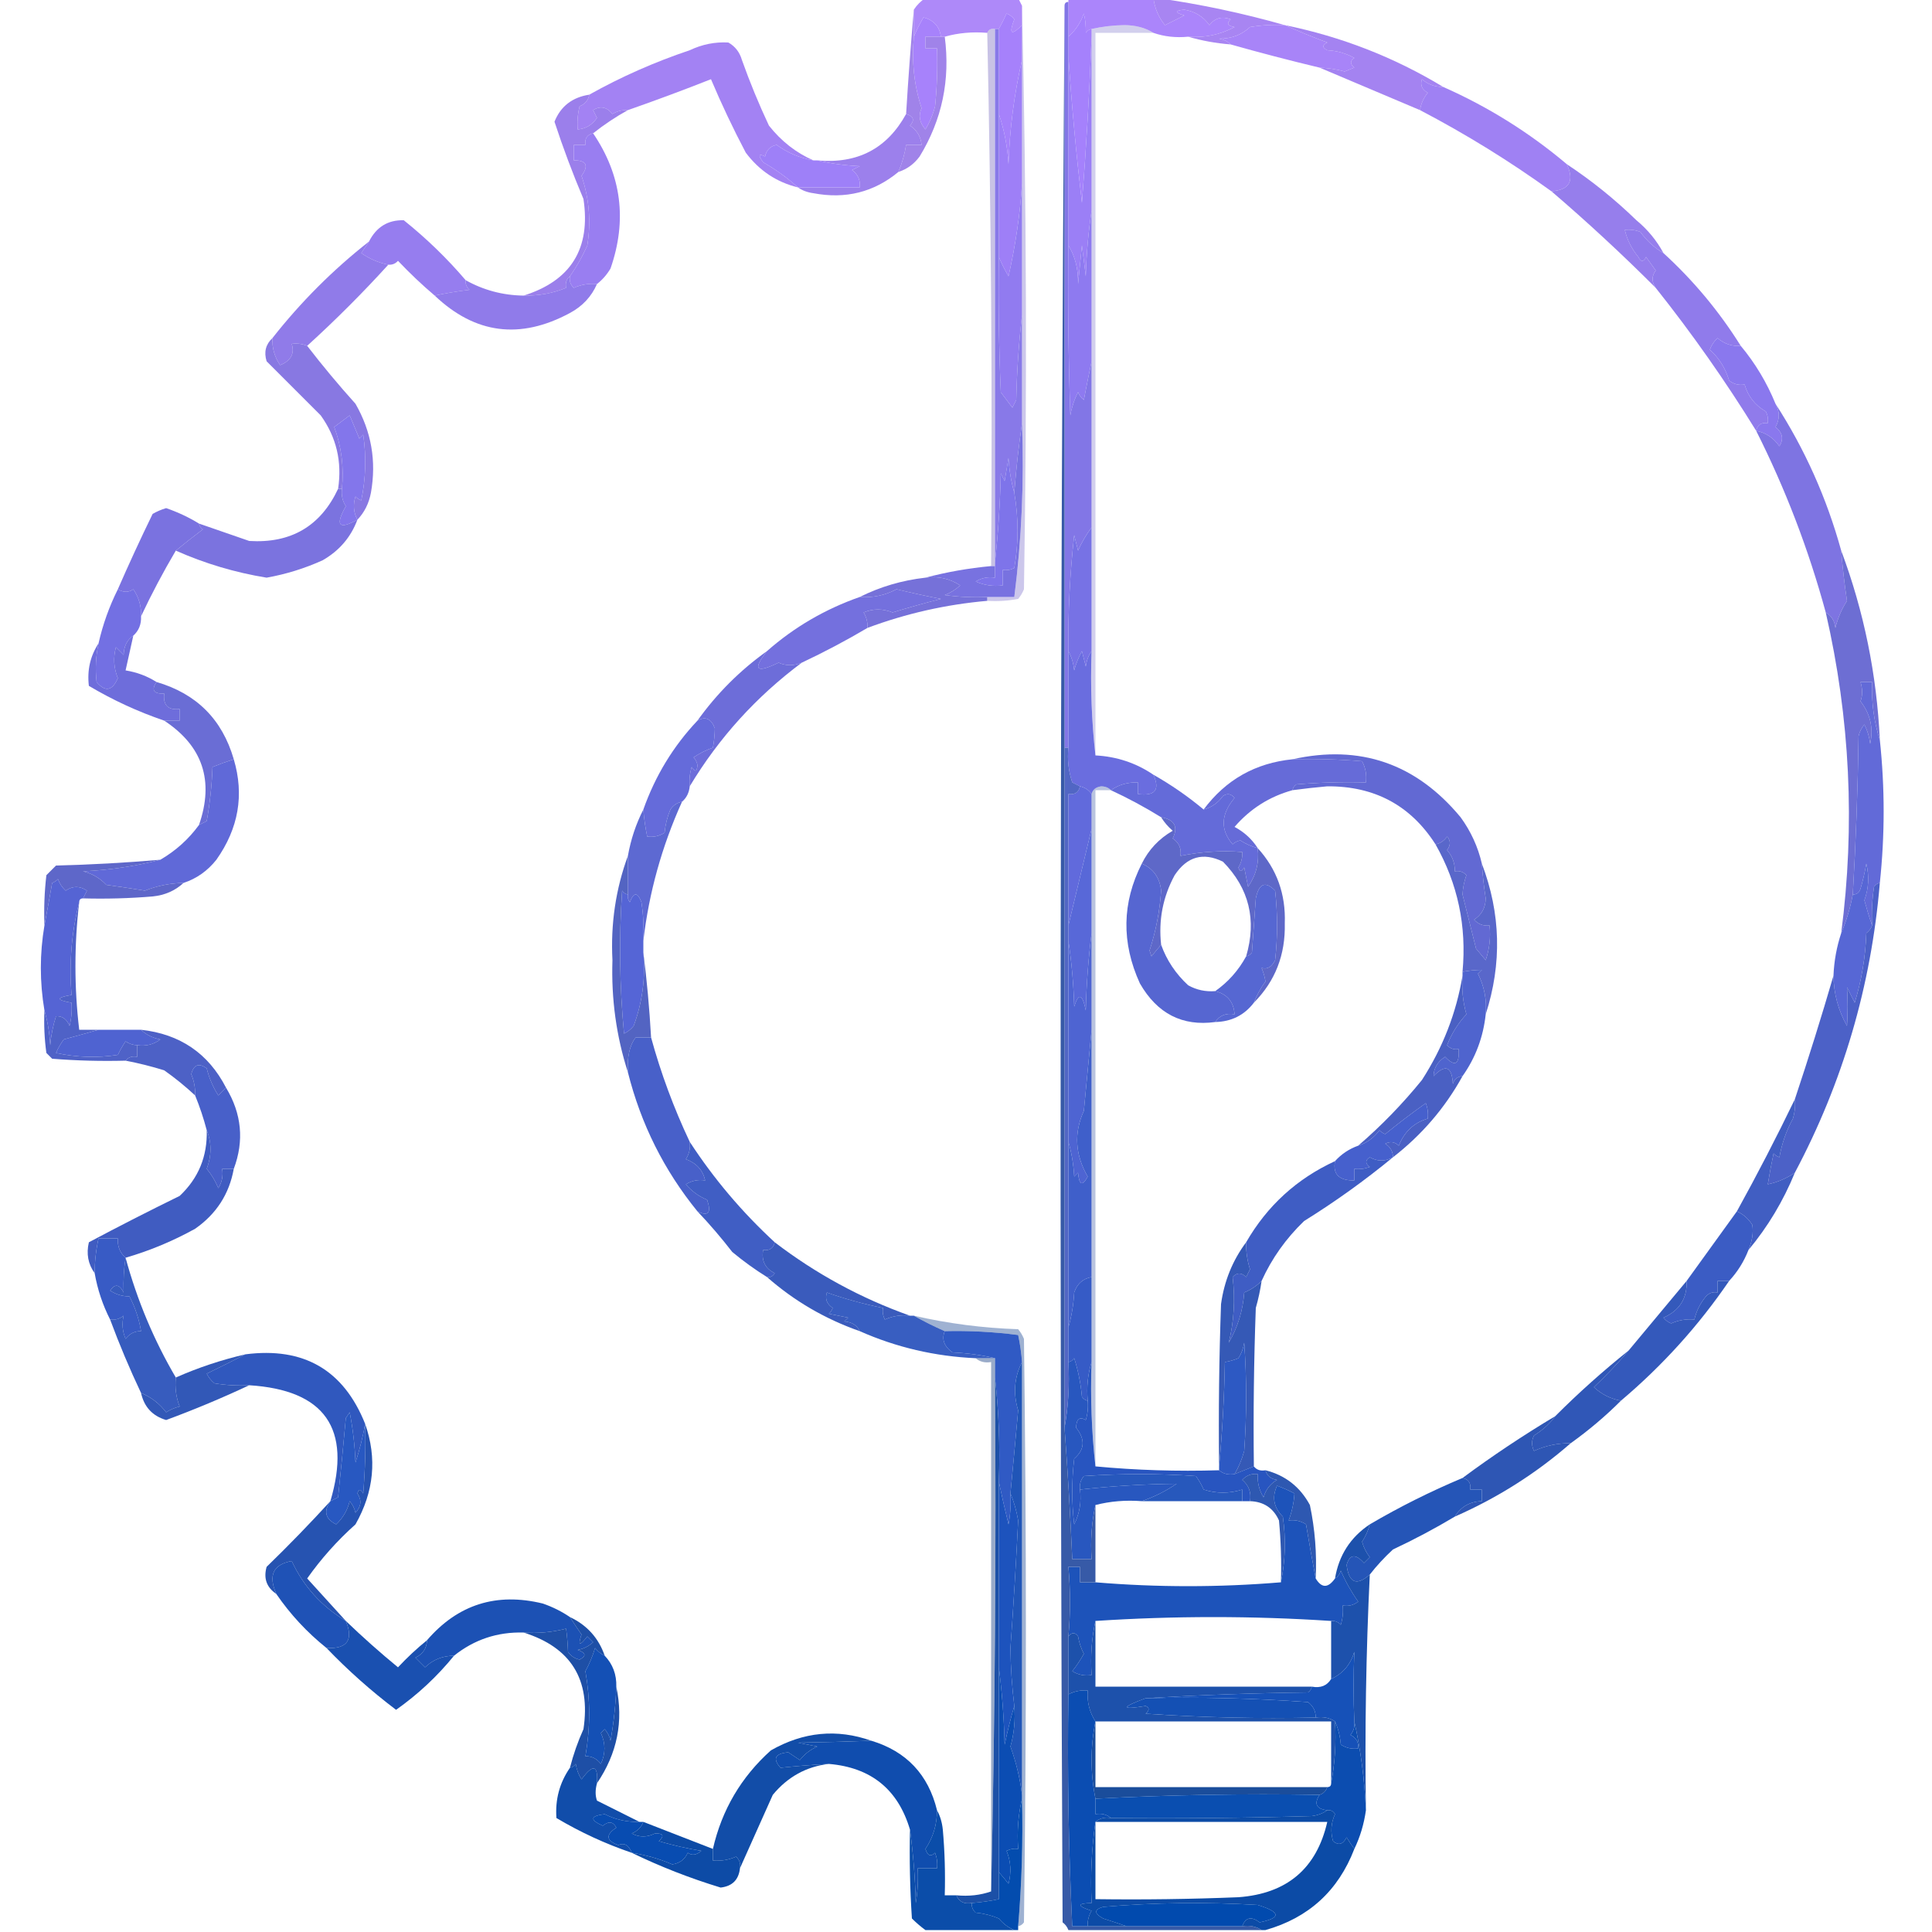 <?xml version="1.0" encoding="UTF-8"?>
<!DOCTYPE svg PUBLIC "-//W3C//DTD SVG 1.1//EN" "http://www.w3.org/Graphics/SVG/1.1/DTD/svg11.dtd">
<svg xmlns="http://www.w3.org/2000/svg" version="1.1" width="500px" height="500px" style="shape-rendering:geometricPrecision; text-rendering:geometricPrecision; image-rendering:optimizeQuality; fill-rule:evenodd; clip-rule:evenodd" xmlns:xlink="http://www.w3.org/1999/xlink">
<g><path style="opacity:0.964" fill="#ab85f9" d="M 239.5,-0.5 C 247.5,-0.5 255.5,-0.5 263.5,-0.5C 263.833,0.167 264.167,0.833 264.5,1.5C 264.5,3.167 264.5,4.833 264.5,6.5C 261.7,9.311 261.034,8.811 262.5,5C 261.975,4.308 261.308,3.808 260.5,3.5C 259.828,4.949 259.161,6.282 258.5,7.5C 258.167,7.5 257.833,7.5 257.5,7.5C 256.508,7.328 255.842,7.662 255.5,8.5C 251.629,8.185 247.962,8.518 244.5,9.5C 244.167,9.5 243.833,9.5 243.5,9.5C 243.17,6.891 241.67,5.224 239,4.5C 238.015,6.175 237.181,7.842 236.5,9.5C 236.5,7.167 236.5,4.833 236.5,2.5C 237.306,1.272 238.306,0.272 239.5,-0.5 Z"/></g>
<g><path style="opacity:1" fill="#ab85fb" d="M 276.5,-0.5 C 283.833,-0.5 291.167,-0.5 298.5,-0.5C 298.877,2.225 299.877,4.558 301.5,6.5C 303.167,5.667 304.833,4.833 306.5,4C 303.937,3.237 303.937,2.737 306.5,2.5C 309.251,2.955 311.418,4.289 313,6.5C 314.418,4.637 316.251,4.137 318.5,5C 317.366,6.016 317.699,6.683 319.5,7C 315.794,8.985 311.794,9.818 307.5,9.5C 304.287,9.81 301.287,9.477 298.5,8.5C 296.429,7.191 293.929,6.525 291,6.5C 288.081,6.548 285.248,6.881 282.5,7.5C 281.883,7.611 281.383,7.944 281,8.5C 281.046,6.687 280.88,5.021 280.5,3.5C 279.639,5.911 278.306,7.911 276.5,9.5C 276.5,6.5 276.5,3.5 276.5,0.5C 276.5,0.167 276.5,-0.167 276.5,-0.5 Z"/></g>
<g><path style="opacity:1" fill="#a885f2" d="M 298.5,-0.5 C 298.833,-0.5 299.167,-0.5 299.5,-0.5C 310.651,1.081 321.651,3.414 332.5,6.5C 329.482,6.335 326.482,6.502 323.5,7C 321.3,9.046 318.633,10.046 315.5,10C 316.737,10.232 317.737,10.732 318.5,11.5C 314.64,11.192 310.974,10.525 307.5,9.5C 311.794,9.818 315.794,8.985 319.5,7C 317.699,6.683 317.366,6.016 318.5,5C 316.251,4.137 314.418,4.637 313,6.5C 311.418,4.289 309.251,2.955 306.5,2.5C 303.937,2.737 303.937,3.237 306.5,4C 304.833,4.833 303.167,5.667 301.5,6.5C 299.877,4.558 298.877,2.225 298.5,-0.5 Z"/></g>
<g><path style="opacity:1" fill="#a884f8" d="M 332.5,6.5 C 336.026,8.072 339.693,9.572 343.5,11C 342.167,11.667 342.167,12.333 343.5,13C 346.043,13.14 348.377,13.806 350.5,15C 349.359,15.741 349.359,16.575 350.5,17.5C 349.667,17.833 348.833,18.167 348,18.5C 345.863,17.923 343.696,17.59 341.5,17.5C 333.705,15.636 326.039,13.636 318.5,11.5C 317.737,10.732 316.737,10.232 315.5,10C 318.633,10.046 321.3,9.046 323.5,7C 326.482,6.502 329.482,6.335 332.5,6.5 Z"/></g>
<g><path style="opacity:1" fill="#a681fb" d="M 264.5,6.5 C 264.5,9.5 264.5,12.5 264.5,15.5C 262.459,24.41 261.292,33.41 261,42.5C 260.728,37.924 259.895,33.591 258.5,29.5C 258.5,22.167 258.5,14.833 258.5,7.5C 259.161,6.282 259.828,4.949 260.5,3.5C 261.308,3.808 261.975,4.308 262.5,5C 261.034,8.811 261.7,9.311 264.5,6.5 Z"/></g>
<g><path style="opacity:1" fill="#a382f3" d="M 210.5,41.5 C 207.069,40.929 203.902,39.596 201,37.5C 199.347,37.82 198.347,38.82 198,40.5C 196.334,39.66 196.167,40.16 197.5,42C 200.814,43.891 203.814,46.058 206.5,48.5C 200.986,47.151 196.486,44.151 193,39.5C 189.727,33.288 186.727,26.954 184,20.5C 176.871,23.316 169.705,25.983 162.5,28.5C 161.07,28.421 159.736,28.754 158.5,29.5C 157.032,27.667 155.365,27.334 153.5,28.5C 153.833,29.167 154.167,29.833 154.5,30.5C 153.272,32.321 151.606,33.321 149.5,33.5C 149.338,31.473 149.505,29.473 150,27.5C 151.417,26.922 152.25,25.922 152.5,24.5C 160.724,19.893 169.39,16.06 178.5,13C 181.72,11.475 185.053,10.808 188.5,11C 190.259,12.008 191.426,13.508 192,15.5C 194.057,21.281 196.39,26.947 199,32.5C 202.183,36.538 206.016,39.538 210.5,41.5 Z"/></g>
<g><path style="opacity:1" fill="#a782fb" d="M 243.5,9.5 C 242.167,9.5 240.833,9.5 239.5,9.5C 239.5,10.5 239.5,11.5 239.5,12.5C 240.5,12.5 241.5,12.5 242.5,12.5C 242.666,17.511 242.499,22.511 242,27.5C 241.457,29.631 240.624,31.631 239.5,33.5C 237.947,31.735 237.614,29.901 238.5,28C 236.57,22.126 235.903,15.96 236.5,9.5C 237.181,7.842 238.015,6.175 239,4.5C 241.67,5.224 243.17,6.891 243.5,9.5 Z"/></g>
<g><path style="opacity:1" fill="#a581fc" d="M 282.5,7.5 C 282.5,8.167 282.5,8.833 282.5,9.5C 281.966,23.754 281.133,38.087 280,52.5C 278.5,39.718 277.333,27.051 276.5,14.5C 276.5,12.833 276.5,11.167 276.5,9.5C 278.306,7.911 279.639,5.911 280.5,3.5C 280.88,5.021 281.046,6.687 281,8.5C 281.383,7.944 281.883,7.611 282.5,7.5 Z"/></g>
<g><path style="opacity:1" fill="#a483f1" d="M 332.5,6.5 C 347.193,9.503 360.86,14.836 373.5,22.5C 371.418,22.528 369.584,21.861 368,20.5C 367.493,21.996 367.993,23.163 369.5,24C 368.418,25.33 367.751,26.83 367.5,28.5C 358.765,24.794 350.099,21.127 341.5,17.5C 343.696,17.59 345.863,17.923 348,18.5C 348.833,18.167 349.667,17.833 350.5,17.5C 349.359,16.575 349.359,15.741 350.5,15C 348.377,13.806 346.043,13.14 343.5,13C 342.167,12.333 342.167,11.667 343.5,11C 339.693,9.572 336.026,8.072 332.5,6.5 Z"/></g>
<g><path style="opacity:1" fill="#a083e9" d="M 236.5,2.5 C 236.5,4.833 236.5,7.167 236.5,9.5C 235.903,15.96 236.57,22.126 238.5,28C 237.614,29.901 237.947,31.735 239.5,33.5C 240.624,31.631 241.457,29.631 242,27.5C 242.499,22.511 242.666,17.511 242.5,12.5C 241.5,12.5 240.5,12.5 239.5,12.5C 239.5,11.5 239.5,10.5 239.5,9.5C 240.833,9.5 242.167,9.5 243.5,9.5C 243.833,9.5 244.167,9.5 244.5,9.5C 245.966,20.672 243.8,31.005 238,40.5C 236.549,42.464 234.716,43.797 232.5,44.5C 233.449,42.263 234.116,39.929 234.5,37.5C 235.833,37.5 237.167,37.5 238.5,37.5C 238.297,35.362 237.297,33.695 235.5,32.5C 236.777,31.078 236.443,30.078 234.5,29.5C 235.053,20.348 235.72,11.348 236.5,2.5 Z"/></g>
<g><path style="opacity:1" fill="#9e7ff7" d="M 264.5,15.5 C 264.5,26.167 264.5,36.833 264.5,47.5C 263.991,55.457 262.825,63.457 261,71.5C 260.015,69.825 259.181,68.159 258.5,66.5C 258.5,54.167 258.5,41.833 258.5,29.5C 259.895,33.591 260.728,37.924 261,42.5C 261.292,33.41 262.459,24.41 264.5,15.5 Z"/></g>
<g><path style="opacity:1" fill="#9f81f3" d="M 373.5,22.5 C 385.139,27.651 395.806,34.317 405.5,42.5C 407.5,46.84 406.166,49.173 401.5,49.5C 390.691,41.7 379.358,34.7 367.5,28.5C 367.751,26.83 368.418,25.33 369.5,24C 367.993,23.163 367.493,21.996 368,20.5C 369.584,21.861 371.418,22.528 373.5,22.5 Z"/></g>
<g><path style="opacity:1" fill="#9b7feb" d="M 152.5,24.5 C 152.25,25.922 151.417,26.922 150,27.5C 149.505,29.473 149.338,31.473 149.5,33.5C 151.606,33.321 153.272,32.321 154.5,30.5C 154.167,29.833 153.833,29.167 153.5,28.5C 155.365,27.334 157.032,27.667 158.5,29.5C 159.736,28.754 161.07,28.421 162.5,28.5C 159.328,30.252 156.328,32.252 153.5,34.5C 151.952,34.821 151.285,35.821 151.5,37.5C 150.5,37.5 149.5,37.5 148.5,37.5C 148.5,38.833 148.5,40.167 148.5,41.5C 151.773,41.471 152.44,42.804 150.5,45.5C 152.48,51.349 152.98,57.349 152,63.5C 150.755,66.324 149.255,68.991 147.5,71.5C 146.596,72.209 146.263,73.209 146.5,74.5C 143.05,75.909 139.384,76.576 135.5,76.5C 147.758,72.663 152.925,64.33 151,51.5C 148.219,44.938 145.719,38.271 143.5,31.5C 145.091,27.518 148.091,25.185 152.5,24.5 Z"/></g>
<g><path style="opacity:1" fill="#9c80ec" d="M 234.5,29.5 C 236.443,30.078 236.777,31.078 235.5,32.5C 237.297,33.695 238.297,35.362 238.5,37.5C 237.167,37.5 235.833,37.5 234.5,37.5C 234.116,39.929 233.449,42.263 232.5,44.5C 226.154,49.753 218.821,51.587 210.5,50C 208.942,49.79 207.609,49.29 206.5,48.5C 211.833,48.5 217.167,48.5 222.5,48.5C 222.703,46.61 222.037,45.11 220.5,44C 221.167,43.667 221.833,43.333 222.5,43C 218.644,42.823 214.977,42.323 211.5,41.5C 221.9,42.469 229.567,38.469 234.5,29.5 Z"/></g>
<g><path style="opacity:1" fill="#9e80f8" d="M 210.5,41.5 C 210.833,41.5 211.167,41.5 211.5,41.5C 214.977,42.323 218.644,42.823 222.5,43C 221.833,43.333 221.167,43.667 220.5,44C 222.037,45.11 222.703,46.61 222.5,48.5C 217.167,48.5 211.833,48.5 206.5,48.5C 203.814,46.058 200.814,43.891 197.5,42C 196.167,40.16 196.334,39.66 198,40.5C 198.347,38.82 199.347,37.82 201,37.5C 203.902,39.596 207.069,40.929 210.5,41.5 Z"/></g>
<g><path style="opacity:1" fill="#9b7ff6" d="M 282.5,9.5 C 282.5,24.5 282.5,39.5 282.5,54.5C 281.673,59.985 281.173,65.652 281,71.5C 280.667,68.833 280.333,66.167 280,63.5C 279.667,66.833 279.333,70.167 279,73.5C 279.083,69.689 278.25,66.355 276.5,63.5C 276.5,47.167 276.5,30.833 276.5,14.5C 277.333,27.051 278.5,39.718 280,52.5C 281.133,38.087 281.966,23.754 282.5,9.5 Z"/></g>
<g><path style="opacity:1" fill="#997ef1" d="M 153.5,34.5 C 160.849,45.338 162.349,57.004 158,69.5C 157.051,71.093 155.885,72.426 154.5,73.5C 152.409,73.318 150.409,73.652 148.5,74.5C 147.614,73.675 147.281,72.675 147.5,71.5C 149.255,68.991 150.755,66.324 152,63.5C 152.98,57.349 152.48,51.349 150.5,45.5C 152.44,42.804 151.773,41.471 148.5,41.5C 148.5,40.167 148.5,38.833 148.5,37.5C 149.5,37.5 150.5,37.5 151.5,37.5C 151.285,35.821 151.952,34.821 153.5,34.5 Z"/></g>
<g><path style="opacity:1" fill="#967eec" d="M 405.5,42.5 C 411.915,46.741 417.915,51.574 423.5,57C 426.423,59.416 428.757,62.25 430.5,65.5C 428.203,64.165 426.203,62.332 424.5,60C 423.207,59.51 421.873,59.343 420.5,59.5C 421.107,62.075 422.274,64.409 424,66.5C 424.667,67.833 425.333,67.833 426,66.5C 426.827,67.662 427.66,68.829 428.5,70C 427.42,71.455 427.42,72.955 428.5,74.5C 419.775,65.771 410.775,57.438 401.5,49.5C 406.166,49.173 407.5,46.84 405.5,42.5 Z"/></g>
<g><path style="opacity:1" fill="#967def" d="M 120.5,72.5 C 120.414,73.496 120.748,74.329 121.5,75C 118.456,75.363 115.456,75.863 112.5,76.5C 109.203,73.704 106.036,70.704 103,67.5C 102.329,68.252 101.496,68.586 100.5,68.5C 97.99,68.009 95.656,67.009 93.5,65.5C 94.192,64.482 94.859,63.482 95.5,62.5C 97.415,58.728 100.415,56.894 104.5,57C 110.39,61.725 115.723,66.892 120.5,72.5 Z"/></g>
<g><path style="opacity:1" fill="#917bf0" d="M 264.5,47.5 C 264.5,58.833 264.5,70.167 264.5,81.5C 263.671,88.655 263.171,95.989 263,103.5C 262.667,104.167 262.333,104.833 262,105.5C 261,104.167 260,102.833 259,101.5C 258.5,89.838 258.333,78.171 258.5,66.5C 259.181,68.159 260.015,69.825 261,71.5C 262.825,63.457 263.991,55.457 264.5,47.5 Z"/></g>
<g><path style="opacity:1" fill="#907be9" d="M 95.5,62.5 C 94.859,63.482 94.192,64.482 93.5,65.5C 95.656,67.009 97.99,68.009 100.5,68.5C 93.833,75.833 86.833,82.833 79.5,89.5C 78.153,88.972 76.819,88.805 75.5,89C 76.291,91.515 75.291,93.349 72.5,94.5C 71.056,92.392 70.39,90.059 70.5,87.5C 77.854,78.146 86.188,69.812 95.5,62.5 Z"/></g>
<g><path style="opacity:1" fill="#907beb" d="M 430.5,65.5 C 438.267,72.599 444.934,80.599 450.5,89.5C 448.265,89.682 446.265,89.015 444.5,87.5C 443.585,88.328 442.919,89.328 442.5,90.5C 444.896,92.657 446.563,95.323 447.5,98.5C 448.689,99.429 450.022,99.762 451.5,99.5C 452.366,102.553 454.2,104.887 457,106.5C 457.483,107.448 457.649,108.448 457.5,109.5C 455.821,109.285 454.821,109.952 454.5,111.5C 446.574,98.65 437.908,86.316 428.5,74.5C 427.42,72.955 427.42,71.455 428.5,70C 427.66,68.829 426.827,67.662 426,66.5C 425.333,67.833 424.667,67.833 424,66.5C 422.274,64.409 421.107,62.075 420.5,59.5C 421.873,59.343 423.207,59.51 424.5,60C 426.203,62.332 428.203,64.165 430.5,65.5 Z"/></g>
<g><path style="opacity:1" fill="#907bea" d="M 147.5,71.5 C 147.281,72.675 147.614,73.675 148.5,74.5C 150.409,73.652 152.409,73.318 154.5,73.5C 153.073,76.764 150.739,79.264 147.5,81C 134.63,87.946 122.963,86.446 112.5,76.5C 115.456,75.863 118.456,75.363 121.5,75C 120.748,74.329 120.414,73.496 120.5,72.5C 125.124,75.094 130.124,76.427 135.5,76.5C 139.384,76.576 143.05,75.909 146.5,74.5C 146.263,73.209 146.596,72.209 147.5,71.5 Z"/></g>
<g><path style="opacity:1" fill="#8e7af0" d="M 282.5,54.5 C 282.5,67.5 282.5,80.5 282.5,93.5C 281.834,96.689 281.167,100.023 280.5,103.5C 279.808,102.975 279.308,102.308 279,101.5C 278.027,103.392 277.36,105.392 277,107.5C 276.5,92.837 276.333,78.171 276.5,63.5C 278.25,66.355 279.083,69.689 279,73.5C 279.333,70.167 279.667,66.833 280,63.5C 280.333,66.167 280.667,68.833 281,71.5C 281.173,65.652 281.673,59.985 282.5,54.5 Z"/></g>
<g><path style="opacity:0.494" fill="#9085ca" d="M 255.5,8.5 C 255.842,7.662 256.508,7.328 257.5,7.5C 257.5,53.5 257.5,99.5 257.5,145.5C 257.5,145.833 257.5,146.167 257.5,146.5C 257.167,146.5 256.833,146.5 256.5,146.5C 256.832,100.33 256.499,54.33 255.5,8.5 Z"/></g>
<g><path style="opacity:1" fill="#8a78ee" d="M 450.5,89.5 C 454.251,93.995 457.251,98.995 459.5,104.5C 460.623,106.518 460.623,108.518 459.5,110.5C 461.333,111.968 461.666,113.635 460.5,115.5C 458.993,113.31 456.993,111.976 454.5,111.5C 454.821,109.952 455.821,109.285 457.5,109.5C 457.649,108.448 457.483,107.448 457,106.5C 454.2,104.887 452.366,102.553 451.5,99.5C 450.022,99.762 448.689,99.429 447.5,98.5C 446.563,95.323 444.896,92.657 442.5,90.5C 442.919,89.328 443.585,88.328 444.5,87.5C 446.265,89.015 448.265,89.682 450.5,89.5 Z"/></g>
<g><path style="opacity:1" fill="#8878e2" d="M 70.5,87.5 C 70.39,90.059 71.056,92.392 72.5,94.5C 75.291,93.349 76.291,91.515 75.5,89C 76.819,88.805 78.153,88.972 79.5,89.5C 83.432,94.608 87.599,99.608 92,104.5C 96.117,111.669 97.45,119.336 96,127.5C 95.478,130.281 94.311,132.615 92.5,134.5C 91.489,132.598 91.322,130.598 92,128.5C 92.414,128.957 92.914,129.291 93.5,129.5C 94.663,123.863 94.83,118.196 94,112.5C 93.667,112.833 93.333,113.167 93,113.5C 92.167,111.5 91.333,109.5 90.5,107.5C 89.167,108.5 87.833,109.5 86.5,110.5C 88.379,115.6 89.046,120.933 88.5,126.5C 88.167,126.5 87.833,126.5 87.5,126.5C 88.564,119.487 87.064,113.153 83,107.5C 78.333,102.833 73.667,98.167 69,93.5C 68.261,91.12 68.761,89.12 70.5,87.5 Z"/></g>
<g><path style="opacity:1" fill="#8879e8" d="M 257.5,7.5 C 257.833,7.5 258.167,7.5 258.5,7.5C 258.5,14.833 258.5,22.167 258.5,29.5C 258.5,41.833 258.5,54.167 258.5,66.5C 258.333,78.171 258.5,89.838 259,101.5C 260,102.833 261,104.167 262,105.5C 262.333,104.833 262.667,104.167 263,103.5C 263.171,95.989 263.671,88.655 264.5,81.5C 264.5,90.833 264.5,100.167 264.5,109.5C 263.649,115.34 262.982,121.34 262.5,127.5C 261.681,124.695 261.181,121.695 261,118.5C 260.667,120.5 260.333,122.5 260,124.5C 259.667,123.833 259.333,123.167 259,122.5C 258.829,130.344 258.329,138.011 257.5,145.5C 257.5,99.5 257.5,53.5 257.5,7.5 Z"/></g>
<g><path style="opacity:1" fill="#8376eb" d="M 92.5,134.5 C 87.683,137.179 86.683,136.013 89.5,131C 88.62,129.644 88.287,128.144 88.5,126.5C 89.046,120.933 88.379,115.6 86.5,110.5C 87.833,109.5 89.167,108.5 90.5,107.5C 91.333,109.5 92.167,111.5 93,113.5C 93.333,113.167 93.667,112.833 94,112.5C 94.83,118.196 94.663,123.863 93.5,129.5C 92.914,129.291 92.414,128.957 92,128.5C 91.322,130.598 91.489,132.598 92.5,134.5 Z"/></g>
<g><path style="opacity:1" fill="#7e74e2" d="M 459.5,104.5 C 467.084,116.231 472.751,128.898 476.5,142.5C 476.861,146.91 477.361,151.243 478,155.5C 476.619,157.635 475.619,159.968 475,162.5C 474.8,160.68 473.966,159.347 472.5,158.5C 468.073,142.219 462.073,126.552 454.5,111.5C 456.993,111.976 458.993,113.31 460.5,115.5C 461.666,113.635 461.333,111.968 459.5,110.5C 460.623,108.518 460.623,106.518 459.5,104.5 Z"/></g>
<g><path style="opacity:0.426" fill="#887dd1" d="M 264.5,1.5 C 265.665,51.665 265.832,101.998 265,152.5C 264.626,153.416 264.126,154.25 263.5,155C 260.854,155.497 258.187,155.664 255.5,155.5C 255.5,155.167 255.5,154.833 255.5,154.5C 257.833,154.5 260.167,154.5 262.5,154.5C 264.398,139.635 265.065,124.635 264.5,109.5C 264.5,100.167 264.5,90.833 264.5,81.5C 264.5,70.167 264.5,58.833 264.5,47.5C 264.5,36.833 264.5,26.167 264.5,15.5C 264.5,12.5 264.5,9.5 264.5,6.5C 264.5,4.833 264.5,3.167 264.5,1.5 Z"/></g>
<g><path style="opacity:1" fill="#7e74ea" d="M 262.5,127.5 C 263.621,134.092 263.621,140.592 262.5,147C 261.552,147.483 260.552,147.649 259.5,147.5C 259.5,148.833 259.5,150.167 259.5,151.5C 257.076,151.808 254.743,151.474 252.5,150.5C 254.045,149.548 255.712,149.215 257.5,149.5C 257.5,148.5 257.5,147.5 257.5,146.5C 257.5,146.167 257.5,145.833 257.5,145.5C 258.329,138.011 258.829,130.344 259,122.5C 259.333,123.167 259.667,123.833 260,124.5C 260.333,122.5 260.667,120.5 261,118.5C 261.181,121.695 261.681,124.695 262.5,127.5 Z"/></g>
<g><path style="opacity:1" fill="#8276e6" d="M 276.5,0.5 C 276.5,3.5 276.5,6.5 276.5,9.5C 276.5,11.167 276.5,12.833 276.5,14.5C 276.5,30.833 276.5,47.167 276.5,63.5C 276.333,78.171 276.5,92.837 277,107.5C 277.36,105.392 278.027,103.392 279,101.5C 279.308,102.308 279.808,102.975 280.5,103.5C 281.167,100.023 281.834,96.689 282.5,93.5C 282.5,107.833 282.5,122.167 282.5,136.5C 281.143,138.294 279.977,140.294 279,142.5C 278.667,141.167 278.333,139.833 278,138.5C 276.888,148.47 276.388,158.47 276.5,168.5C 276.5,176.833 276.5,185.167 276.5,193.5C 276.167,193.5 275.833,193.5 275.5,193.5C 275.5,129.5 275.5,65.5 275.5,1.5C 275.5,0.833 275.833,0.5 276.5,0.5 Z"/></g>
<g><path style="opacity:1" fill="#7b73df" d="M 87.5,126.5 C 87.833,126.5 88.167,126.5 88.5,126.5C 88.287,128.144 88.62,129.644 89.5,131C 86.683,136.013 87.683,137.179 92.5,134.5C 90.798,139.041 87.798,142.541 83.5,145C 78.857,147.103 74.024,148.603 69,149.5C 60.849,148.171 53.016,145.838 45.5,142.5C 47.685,140.709 50.018,138.875 52.5,137C 51.944,136.617 51.611,136.117 51.5,135.5C 55.802,136.979 60.135,138.479 64.5,140C 75.304,140.67 82.971,136.17 87.5,126.5 Z"/></g>
<g><path style="opacity:0.998" fill="#7772e5" d="M 282.5,136.5 C 282.5,147.167 282.5,157.833 282.5,168.5C 281.71,169.609 281.21,170.942 281,172.5C 280.667,171.167 280.333,169.833 280,168.5C 279.138,170.087 278.471,171.754 278,173.5C 277.802,171.618 277.302,169.952 276.5,168.5C 276.388,158.47 276.888,148.47 278,138.5C 278.333,139.833 278.667,141.167 279,142.5C 279.977,140.294 281.143,138.294 282.5,136.5 Z"/></g>
<g><path style="opacity:0.35" fill="#8075cb" d="M 298.5,8.5 C 293.5,8.5 288.5,8.5 283.5,8.5C 283.5,70.833 283.5,133.167 283.5,195.5C 282.507,186.682 282.173,177.682 282.5,168.5C 282.5,157.833 282.5,147.167 282.5,136.5C 282.5,122.167 282.5,107.833 282.5,93.5C 282.5,80.5 282.5,67.5 282.5,54.5C 282.5,39.5 282.5,24.5 282.5,9.5C 282.5,8.833 282.5,8.167 282.5,7.5C 285.248,6.881 288.081,6.548 291,6.5C 293.929,6.525 296.429,7.191 298.5,8.5 Z"/></g>
<g><path style="opacity:1" fill="#7a72e0" d="M 51.5,135.5 C 51.611,136.117 51.944,136.617 52.5,137C 50.018,138.875 47.685,140.709 45.5,142.5C 42.245,148.008 39.245,153.675 36.5,159.5C 36.61,156.941 35.944,154.608 34.5,152.5C 33.274,153.363 31.94,153.363 30.5,152.5C 33.36,145.946 36.36,139.446 39.5,133C 40.609,132.362 41.775,131.862 43,131.5C 46.064,132.565 48.898,133.899 51.5,135.5 Z"/></g>
<g><path style="opacity:1" fill="#7872e0" d="M 264.5,109.5 C 265.065,124.635 264.398,139.635 262.5,154.5C 260.167,154.5 257.833,154.5 255.5,154.5C 251.818,154.665 248.152,154.499 244.5,154C 246.002,153.417 247.335,152.584 248.5,151.5C 245.807,149.73 242.807,149.063 239.5,149.5C 244.959,148.049 250.626,147.049 256.5,146.5C 256.833,146.5 257.167,146.5 257.5,146.5C 257.5,147.5 257.5,148.5 257.5,149.5C 255.712,149.215 254.045,149.548 252.5,150.5C 254.743,151.474 257.076,151.808 259.5,151.5C 259.5,150.167 259.5,148.833 259.5,147.5C 260.552,147.649 261.552,147.483 262.5,147C 263.621,140.592 263.621,134.092 262.5,127.5C 262.982,121.34 263.649,115.34 264.5,109.5 Z"/></g>
<g><path style="opacity:1" fill="#7671d9" d="M 239.5,149.5 C 242.807,149.063 245.807,149.73 248.5,151.5C 247.335,152.584 246.002,153.417 244.5,154C 248.152,154.499 251.818,154.665 255.5,154.5C 255.5,154.833 255.5,155.167 255.5,155.5C 244.839,156.432 234.506,158.765 224.5,162.5C 224.579,161.07 224.246,159.736 223.5,158.5C 225.951,157.481 228.451,157.481 231,158.5C 235.21,157.217 239.377,156.05 243.5,155C 239.649,154.246 235.816,153.412 232,152.5C 229.081,154.072 225.915,154.739 222.5,154.5C 227.782,151.854 233.448,150.187 239.5,149.5 Z"/></g>
<g><path style="opacity:1" fill="#7470de" d="M 224.5,162.5 C 219.031,165.736 213.364,168.736 207.5,171.5C 205.403,172.353 203.403,172.353 201.5,171.5C 195.668,174.34 194.668,173.34 198.5,168.5C 205.54,162.309 213.54,157.643 222.5,154.5C 225.915,154.739 229.081,154.072 232,152.5C 235.816,153.412 239.649,154.246 243.5,155C 239.377,156.05 235.21,157.217 231,158.5C 228.451,157.481 225.951,157.481 223.5,158.5C 224.246,159.736 224.579,161.07 224.5,162.5 Z"/></g>
<g><path style="opacity:1" fill="#7370e3" d="M 30.5,152.5 C 31.94,153.363 33.274,153.363 34.5,152.5C 35.944,154.608 36.61,156.941 36.5,159.5C 36.598,161.553 35.931,163.22 34.5,164.5C 32.883,165.589 32.05,167.256 32,169.5C 31.333,168.833 30.667,168.167 30,167.5C 29.272,170.23 29.438,172.897 30.5,175.5C 29.062,178.823 27.229,179.156 25,176.5C 24.612,173.151 24.779,169.817 25.5,166.5C 26.605,161.625 28.272,156.958 30.5,152.5 Z"/></g>
<g><path style="opacity:1" fill="#6a6ddf" d="M 276.5,168.5 C 277.302,169.952 277.802,171.618 278,173.5C 278.471,171.754 279.138,170.087 280,168.5C 280.333,169.833 280.667,171.167 281,172.5C 281.21,170.942 281.71,169.609 282.5,168.5C 282.173,177.682 282.507,186.682 283.5,195.5C 289.013,195.791 294.013,197.458 298.5,200.5C 300.263,204.416 298.929,206.083 294.5,205.5C 294.5,204.5 294.5,203.5 294.5,202.5C 291.892,202.4 289.558,203.067 287.5,204.5C 286.903,203.861 286.07,203.528 285,203.5C 283.624,203.684 282.791,204.351 282.5,205.5C 281.778,204.449 280.778,203.782 279.5,203.5C 278.85,203.196 278.183,202.863 277.5,202.5C 276.516,199.572 276.183,196.572 276.5,193.5C 276.5,185.167 276.5,176.833 276.5,168.5 Z"/></g>
<g><path style="opacity:1" fill="#6d6dd9" d="M 198.5,168.5 C 194.668,173.34 195.668,174.34 201.5,171.5C 203.403,172.353 205.403,172.353 207.5,171.5C 195.701,180.296 186.034,190.962 178.5,203.5C 178.34,201.801 178.506,200.134 179,198.5C 179.889,199.888 180.389,199.722 180.5,198C 180.355,197.228 180.022,196.561 179.5,196C 181.131,194.908 182.798,194.075 184.5,193.5C 184.815,191.774 184.981,190.107 185,188.5C 184.061,185.985 182.561,185.318 180.5,186.5C 185.5,179.5 191.5,173.5 198.5,168.5 Z"/></g>
<g><path style="opacity:0.988" fill="#6b6cd2" d="M 476.5,142.5 C 482.373,158.195 485.706,174.528 486.5,191.5C 484.969,186.75 484.302,181.75 484.5,176.5C 483.5,176.5 482.5,176.5 481.5,176.5C 482.052,178.331 482.052,179.997 481.5,181.5C 484.045,184.766 484.878,188.432 484,192.5C 483.798,190.744 483.298,189.078 482.5,187.5C 481.749,188.376 481.249,189.376 481,190.5C 480.798,204.211 480.298,217.878 479.5,231.5C 478.865,234.931 477.865,238.264 476.5,241.5C 480.141,213.565 478.808,185.899 472.5,158.5C 473.966,159.347 474.8,160.68 475,162.5C 475.619,159.968 476.619,157.635 478,155.5C 477.361,151.243 476.861,146.91 476.5,142.5 Z"/></g>
<g><path style="opacity:1" fill="#6e6ddb" d="M 34.5,164.5 C 33.833,167.5 33.167,170.5 32.5,173.5C 35.443,173.98 38.11,174.98 40.5,176.5C 39.086,178.598 39.752,179.598 42.5,179.5C 42.167,182.5 43.5,183.833 46.5,183.5C 46.5,184.5 46.5,185.5 46.5,186.5C 45.167,186.5 43.833,186.5 42.5,186.5C 35.676,184.171 29.176,181.171 23,177.5C 22.517,173.468 23.35,169.801 25.5,166.5C 24.779,169.817 24.612,173.151 25,176.5C 27.229,179.156 29.062,178.823 30.5,175.5C 29.438,172.897 29.272,170.23 30,167.5C 30.667,168.167 31.333,168.833 32,169.5C 32.05,167.256 32.883,165.589 34.5,164.5 Z"/></g>
<g><path style="opacity:0.998" fill="#6a6dd5" d="M 40.5,176.5 C 50.843,179.509 57.509,186.176 60.5,196.5C 58.648,197.089 56.815,197.756 55,198.5C 54.828,203.202 54.328,207.868 53.5,212.5C 52.816,212.863 52.15,213.196 51.5,213.5C 55.467,202.066 52.467,193.066 42.5,186.5C 43.833,186.5 45.167,186.5 46.5,186.5C 46.5,185.5 46.5,184.5 46.5,183.5C 43.5,183.833 42.167,182.5 42.5,179.5C 39.752,179.598 39.086,178.598 40.5,176.5 Z"/></g>
<g><path style="opacity:1" fill="#666bd8" d="M 334.5,196.5 C 340.509,196.334 346.509,196.501 352.5,197C 353.406,198.699 353.739,200.533 353.5,202.5C 347.491,202.334 341.491,202.501 335.5,203C 334.944,203.383 334.611,203.883 334.5,204.5C 328.548,206.144 323.548,209.311 319.5,214C 321.996,215.331 323.996,217.164 325.5,219.5C 323.906,219.08 322.406,218.414 321,217.5C 320.228,217.645 319.561,217.978 319,218.5C 315.77,214.743 315.937,210.743 319.5,206.5C 318.635,205.417 317.635,205.251 316.5,206C 315.211,207.802 313.544,208.969 311.5,209.5C 317.224,201.803 324.891,197.469 334.5,196.5 Z"/></g>
<g><path style="opacity:1" fill="#6269d3" d="M 334.5,196.5 C 351.979,192.605 366.479,197.605 378,211.5C 380.656,215.144 382.489,219.144 383.5,223.5C 383.701,226.508 384.034,229.508 384.5,232.5C 384.45,234.923 383.45,236.756 381.5,238C 382.563,239.188 383.897,239.688 385.5,239.5C 385.817,242.572 385.484,245.572 384.5,248.5C 383.667,247.5 382.833,246.5 382,245.5C 380.84,240.86 379.673,236.193 378.5,231.5C 378.59,229.772 378.923,228.106 379.5,226.5C 378.675,225.614 377.675,225.281 376.5,225.5C 376.551,223.43 375.885,221.597 374.5,220C 375.452,218.7 375.452,217.533 374.5,216.5C 373.735,217.612 372.735,218.279 371.5,218.5C 365.041,208.422 355.707,203.422 343.5,203.5C 340.483,203.768 337.483,204.102 334.5,204.5C 334.611,203.883 334.944,203.383 335.5,203C 341.491,202.501 347.491,202.334 353.5,202.5C 353.739,200.533 353.406,198.699 352.5,197C 346.509,196.501 340.509,196.334 334.5,196.5 Z"/></g>
<g><path style="opacity:0.999" fill="#626ad8" d="M 486.5,191.5 C 487.815,203.803 487.815,216.137 486.5,228.5C 485.883,228.611 485.383,228.944 485,229.5C 484.502,232.817 484.335,236.15 484.5,239.5C 483.784,237.444 483.117,235.277 482.5,233C 483.617,229.927 483.784,226.76 483,223.5C 482.627,225.698 482.127,227.865 481.5,230C 481.164,231.03 480.497,231.53 479.5,231.5C 480.298,217.878 480.798,204.211 481,190.5C 481.249,189.376 481.749,188.376 482.5,187.5C 483.298,189.078 483.798,190.744 484,192.5C 484.878,188.432 484.045,184.766 481.5,181.5C 482.052,179.997 482.052,178.331 481.5,176.5C 482.5,176.5 483.5,176.5 484.5,176.5C 484.302,181.75 484.969,186.75 486.5,191.5 Z"/></g>
<g><path style="opacity:0.994" fill="#656bda" d="M 178.5,203.5 C 178.34,205.153 177.674,206.486 176.5,207.5C 175.265,207.721 174.265,208.388 173.5,209.5C 172.692,211.423 172.192,213.423 172,215.5C 170.644,216.38 169.144,216.714 167.5,216.5C 167.007,214.194 166.674,211.861 166.5,209.5C 169.587,200.774 174.253,193.107 180.5,186.5C 182.561,185.318 184.061,185.985 185,188.5C 184.981,190.107 184.815,191.774 184.5,193.5C 182.798,194.075 181.131,194.908 179.5,196C 180.022,196.561 180.355,197.228 180.5,198C 180.389,199.722 179.889,199.888 179,198.5C 178.506,200.134 178.34,201.801 178.5,203.5 Z"/></g>
<g><path style="opacity:0.991" fill="#636ad9" d="M 298.5,200.5 C 303.109,203.11 307.442,206.11 311.5,209.5C 313.544,208.969 315.211,207.802 316.5,206C 317.635,205.251 318.635,205.417 319.5,206.5C 315.937,210.743 315.77,214.743 319,218.5C 319.561,217.978 320.228,217.645 321,217.5C 322.406,218.414 323.906,219.08 325.5,219.5C 325.913,223.183 325.079,226.517 323,229.5C 322.667,227.833 322.333,226.167 322,224.5C 321.346,225.696 320.846,225.696 320.5,224.5C 321.246,223.264 321.579,221.93 321.5,220.5C 316.279,220.072 310.946,220.406 305.5,221.5C 305.773,219.549 305.107,218.049 303.5,217C 304.966,213.942 303.966,212.109 300.5,211.5C 296.287,208.894 291.953,206.561 287.5,204.5C 289.558,203.067 291.892,202.4 294.5,202.5C 294.5,203.5 294.5,204.5 294.5,205.5C 298.929,206.083 300.263,204.416 298.5,200.5 Z"/></g>
<g><path style="opacity:1" fill="#616adc" d="M 279.5,203.5 C 280.778,203.782 281.778,204.449 282.5,205.5C 282.5,208.5 282.5,211.5 282.5,214.5C 280.5,222.826 278.5,231.159 276.5,239.5C 276.5,228.167 276.5,216.833 276.5,205.5C 278.179,205.715 279.179,205.048 279.5,203.5 Z"/></g>
<g><path style="opacity:1" fill="#6069d8" d="M 60.5,196.5 C 63.241,205.714 61.741,214.381 56,222.5C 53.721,225.381 50.888,227.381 47.5,228.5C 44.038,228.566 40.705,229.233 37.5,230.5C 34.174,229.953 30.84,229.453 27.5,229C 25.865,227.252 23.865,226.085 21.5,225.5C 28.55,225.143 35.217,224.143 41.5,222.5C 45.482,220.183 48.815,217.183 51.5,213.5C 52.15,213.196 52.816,212.863 53.5,212.5C 54.328,207.868 54.828,203.202 55,198.5C 56.815,197.756 58.648,197.089 60.5,196.5 Z"/></g>
<g><path style="opacity:1" fill="#5e68c8" d="M 300.5,211.5 C 303.966,212.109 304.966,213.942 303.5,217C 305.107,218.049 305.773,219.549 305.5,221.5C 310.946,220.406 316.279,220.072 321.5,220.5C 321.579,221.93 321.246,223.264 320.5,224.5C 320.846,225.696 321.346,225.696 322,224.5C 322.333,226.167 322.667,227.833 323,229.5C 325.079,226.517 325.913,223.183 325.5,219.5C 330.446,224.923 332.779,231.423 332.5,239C 332.693,247.09 330.027,253.923 324.5,259.5C 325.242,257.574 326.242,255.741 327.5,254C 327.335,252.883 327.002,251.716 326.5,250.5C 327.953,250.94 329.119,250.274 330,248.5C 330.667,242.5 330.667,236.5 330,230.5C 327.474,227.937 325.807,228.603 325,232.5C 324.667,237.167 324.333,241.833 324,246.5C 323.617,247.056 323.117,247.389 322.5,247.5C 325.269,238.061 323.269,229.895 316.5,223C 311.38,220.494 307.214,221.661 304,226.5C 300.957,232.108 299.791,238.108 300.5,244.5C 299.685,245.429 298.852,246.429 298,247.5C 297.833,247 297.667,246.5 297.5,246C 299.126,241.039 300.126,235.872 300.5,230.5C 300.142,227.124 298.475,224.791 295.5,223.5C 297.285,219.88 299.952,217.047 303.5,215C 302.29,213.961 301.29,212.794 300.5,211.5 Z"/></g>
<g><path style="opacity:1" fill="#5d69d2" d="M 176.5,207.5 C 171.274,219.081 167.941,231.081 166.5,243.5C 166.665,240.15 166.498,236.817 166,233.5C 165,230.833 164,230.833 163,233.5C 162.536,232.906 162.369,232.239 162.5,231.5C 162.5,228.167 162.5,224.833 162.5,221.5C 163.256,217.233 164.589,213.233 166.5,209.5C 166.674,211.861 167.007,214.194 167.5,216.5C 169.144,216.714 170.644,216.38 172,215.5C 172.192,213.423 172.692,211.423 173.5,209.5C 174.265,208.388 175.265,207.721 176.5,207.5 Z"/></g>
<g><path style="opacity:1" fill="#5e67c9" d="M 41.5,222.5 C 35.217,224.143 28.55,225.143 21.5,225.5C 23.865,226.085 25.865,227.252 27.5,229C 30.84,229.453 34.174,229.953 37.5,230.5C 40.705,229.233 44.038,228.566 47.5,228.5C 45.333,230.511 42.666,231.678 39.5,232C 33.509,232.499 27.509,232.666 21.5,232.5C 21.804,231.85 22.137,231.183 22.5,230.5C 20.647,229.24 18.814,229.24 17,230.5C 16.085,229.672 15.419,228.672 15,227.5C 14.586,227.957 14.086,228.291 13.5,228.5C 12.833,232.313 12.166,235.979 11.5,239.5C 11.334,235.154 11.501,230.821 12,226.5C 12.833,225.667 13.667,224.833 14.5,224C 23.547,223.779 32.547,223.279 41.5,222.5 Z"/></g>
<g><path style="opacity:0.995" fill="#5868d8" d="M 282.5,214.5 C 282.5,223.5 282.5,232.5 282.5,241.5C 281.672,247.987 281.172,254.654 281,261.5C 280.134,257.193 279.134,256.86 278,260.5C 277.827,254.652 277.327,248.985 276.5,243.5C 276.5,242.167 276.5,240.833 276.5,239.5C 278.5,231.159 280.5,222.826 282.5,214.5 Z"/></g>
<g><path style="opacity:1" fill="#5767d5" d="M 484.5,239.5 C 484.217,240.289 483.717,240.956 483,241.5C 482.786,247.658 481.786,253.658 480,259.5C 479.333,258.167 478.667,256.833 478,255.5C 478.215,258.811 478.215,262.144 478,265.5C 475.737,261.494 474.57,257.161 474.5,252.5C 474.659,248.709 475.325,245.042 476.5,241.5C 477.865,238.264 478.865,234.931 479.5,231.5C 480.497,231.53 481.164,231.03 481.5,230C 482.127,227.865 482.627,225.698 483,223.5C 483.784,226.76 483.617,229.927 482.5,233C 483.117,235.277 483.784,237.444 484.5,239.5 Z"/></g>
<g><path style="opacity:1" fill="#5666d1" d="M 295.5,223.5 C 298.475,224.791 300.142,227.124 300.5,230.5C 300.126,235.872 299.126,241.039 297.5,246C 297.667,246.5 297.833,247 298,247.5C 298.852,246.429 299.685,245.429 300.5,244.5C 301.929,248.502 304.262,252.002 307.5,255C 309.677,256.202 312.011,256.702 314.5,256.5C 317.621,257.288 319.288,259.288 319.5,262.5C 317.302,262.12 315.635,262.787 314.5,264.5C 305.986,265.658 299.486,262.325 295,254.5C 290.19,243.953 290.357,233.62 295.5,223.5 Z"/></g>
<g><path style="opacity:1" fill="#5667d2" d="M 324.5,259.5 C 322.017,262.741 318.684,264.408 314.5,264.5C 315.635,262.787 317.302,262.12 319.5,262.5C 319.288,259.288 317.621,257.288 314.5,256.5C 317.851,254.146 320.518,251.146 322.5,247.5C 323.117,247.389 323.617,247.056 324,246.5C 324.333,241.833 324.667,237.167 325,232.5C 325.807,228.603 327.474,227.937 330,230.5C 330.667,236.5 330.667,242.5 330,248.5C 329.119,250.274 327.953,250.94 326.5,250.5C 327.002,251.716 327.335,252.883 327.5,254C 326.242,255.741 325.242,257.574 324.5,259.5 Z"/></g>
<g><path style="opacity:0.992" fill="#5866c9" d="M 383.5,223.5 C 388.404,236.385 388.737,249.385 384.5,262.5C 384.804,258.785 384.137,255.285 382.5,252C 382.833,251.667 383.167,251.333 383.5,251C 381.893,251.019 380.226,251.185 378.5,251.5C 379.602,239.673 377.269,228.673 371.5,218.5C 372.735,218.279 373.735,217.612 374.5,216.5C 375.452,217.533 375.452,218.7 374.5,220C 375.885,221.597 376.551,223.43 376.5,225.5C 377.675,225.281 378.675,225.614 379.5,226.5C 378.923,228.106 378.59,229.772 378.5,231.5C 379.673,236.193 380.84,240.86 382,245.5C 382.833,246.5 383.667,247.5 384.5,248.5C 385.484,245.572 385.817,242.572 385.5,239.5C 383.897,239.688 382.563,239.188 381.5,238C 383.45,236.756 384.45,234.923 384.5,232.5C 384.034,229.508 383.701,226.508 383.5,223.5 Z"/></g>
<g><path style="opacity:1" fill="#5564d4" d="M 21.5,232.5 C 20.833,232.5 20.5,232.833 20.5,233.5C 18.533,241.097 17.866,249.097 18.5,257.5C 14.5,258.167 14.5,258.833 18.5,259.5C 18.662,261.527 18.495,263.527 18,265.5C 17.28,263.745 16.113,262.911 14.5,263C 13.726,265.405 13.226,267.905 13,270.5C 12.819,267.305 12.319,264.305 11.5,261.5C 10.26,254.154 10.26,246.821 11.5,239.5C 12.166,235.979 12.833,232.313 13.5,228.5C 14.086,228.291 14.586,227.957 15,227.5C 15.419,228.672 16.085,229.672 17,230.5C 18.814,229.24 20.647,229.24 22.5,230.5C 22.137,231.183 21.804,231.85 21.5,232.5 Z"/></g>
<g><path style="opacity:0.98" fill="#4e63c3" d="M 275.5,193.5 C 275.833,193.5 276.167,193.5 276.5,193.5C 276.183,196.572 276.516,199.572 277.5,202.5C 278.183,202.863 278.85,203.196 279.5,203.5C 279.179,205.048 278.179,205.715 276.5,205.5C 276.5,216.833 276.5,228.167 276.5,239.5C 276.5,240.833 276.5,242.167 276.5,243.5C 276.5,260.833 276.5,278.167 276.5,295.5C 276.5,311.5 276.5,327.5 276.5,343.5C 276.5,346.5 276.5,349.5 276.5,352.5C 276.822,358.358 276.489,364.025 275.5,369.5C 275.5,310.833 275.5,252.167 275.5,193.5 Z"/></g>
<g><path style="opacity:1" fill="#5565d6" d="M 162.5,231.5 C 162.369,232.239 162.536,232.906 163,233.5C 164,230.833 165,230.833 166,233.5C 166.498,236.817 166.665,240.15 166.5,243.5C 166.5,244.5 166.5,245.5 166.5,246.5C 167.081,253.061 166.248,259.395 164,265.5C 163.311,266.357 162.478,267.023 161.5,267.5C 160.334,255.18 160.167,242.847 161,230.5C 161.383,231.056 161.883,231.389 162.5,231.5 Z"/></g>
<g><path style="opacity:1" fill="#4c61c7" d="M 486.5,228.5 C 484.27,255.104 476.936,280.104 464.5,303.5C 462.372,304.957 460.038,305.957 457.5,306.5C 457.933,303.834 458.433,301.168 459,298.5C 459.414,298.957 459.914,299.291 460.5,299.5C 461.142,295.941 462.309,292.607 464,289.5C 464.494,287.866 464.66,286.199 464.5,284.5C 468.065,273.81 471.398,263.144 474.5,252.5C 474.57,257.161 475.737,261.494 478,265.5C 478.215,262.144 478.215,258.811 478,255.5C 478.667,256.833 479.333,258.167 480,259.5C 481.786,253.658 482.786,247.658 483,241.5C 483.717,240.956 484.217,240.289 484.5,239.5C 484.335,236.15 484.502,232.817 485,229.5C 485.383,228.944 485.883,228.611 486.5,228.5 Z"/></g>
<g><path style="opacity:1" fill="#4f62c7" d="M 20.5,233.5 C 19.197,244.497 19.197,255.497 20.5,266.5C 22.167,266.5 23.833,266.5 25.5,266.5C 22.628,267.325 19.628,268.159 16.5,269C 15.707,270.085 15.04,271.252 14.5,272.5C 19.802,273.663 25.136,273.829 30.5,273C 31.071,271.795 31.738,270.628 32.5,269.5C 33.417,270.127 34.417,270.461 35.5,270.5C 35.5,271.5 35.5,272.5 35.5,273.5C 34.209,273.263 33.209,273.596 32.5,274.5C 26.158,274.666 19.825,274.5 13.5,274C 13,273.5 12.5,273 12,272.5C 11.501,268.848 11.335,265.182 11.5,261.5C 12.319,264.305 12.819,267.305 13,270.5C 13.226,267.905 13.726,265.405 14.5,263C 16.113,262.911 17.28,263.745 18,265.5C 18.495,263.527 18.662,261.527 18.5,259.5C 14.5,258.833 14.5,258.167 18.5,257.5C 17.866,249.097 18.533,241.097 20.5,233.5 Z"/></g>
<g><path style="opacity:1" fill="#5364c2" d="M 162.5,221.5 C 162.5,224.833 162.5,228.167 162.5,231.5C 161.883,231.389 161.383,231.056 161,230.5C 160.167,242.847 160.334,255.18 161.5,267.5C 162.478,267.023 163.311,266.357 164,265.5C 166.248,259.395 167.081,253.061 166.5,246.5C 167.41,253.665 168.077,260.998 168.5,268.5C 167.167,268.5 165.833,268.5 164.5,268.5C 162.941,270.545 162.274,273.545 162.5,277.5C 159.505,268.199 158.172,258.532 158.5,248.5C 158.015,239.093 159.348,230.093 162.5,221.5 Z"/></g>
<g><path style="opacity:1" fill="#4e64d2" d="M 282.5,241.5 C 282.5,249.833 282.5,258.167 282.5,266.5C 281.833,273.345 281.167,280.345 280.5,287.5C 277.893,293.192 278.226,298.859 281.5,304.5C 280.117,307.076 279.283,306.742 279,303.5C 278.667,303.833 278.333,304.167 278,304.5C 277.819,301.305 277.319,298.305 276.5,295.5C 276.5,278.167 276.5,260.833 276.5,243.5C 277.327,248.985 277.827,254.652 278,260.5C 279.134,256.86 280.134,257.193 281,261.5C 281.172,254.654 281.672,247.987 282.5,241.5 Z"/></g>
<g><path style="opacity:1" fill="#4f63d1" d="M 25.5,266.5 C 29.167,266.5 32.833,266.5 36.5,266.5C 37.842,267.793 39.509,268.626 41.5,269C 39.751,270.319 37.751,270.819 35.5,270.5C 34.417,270.461 33.417,270.127 32.5,269.5C 31.738,270.628 31.071,271.795 30.5,273C 25.136,273.829 19.802,273.663 14.5,272.5C 15.04,271.252 15.707,270.085 16.5,269C 19.628,268.159 22.628,267.325 25.5,266.5 Z"/></g>
<g><path style="opacity:0.999" fill="#4d61c6" d="M 36.5,266.5 C 46.596,267.618 53.93,272.618 58.5,281.5C 57.849,282.091 57.182,282.757 56.5,283.5C 55.132,281.363 54.132,279.03 53.5,276.5C 51.456,275.02 50.122,275.52 49.5,278C 50.233,279.766 50.567,281.599 50.5,283.5C 47.997,281.167 45.331,279.001 42.5,277C 39.198,275.974 35.865,275.14 32.5,274.5C 33.209,273.596 34.209,273.263 35.5,273.5C 35.5,272.5 35.5,271.5 35.5,270.5C 37.751,270.819 39.751,270.319 41.5,269C 39.509,268.626 37.842,267.793 36.5,266.5 Z"/></g>
<g><path style="opacity:1" fill="#4f64ce" d="M 384.5,262.5 C 383.862,268.423 381.862,273.756 378.5,278.5C 377.25,278.577 376.417,279.244 376,280.5C 375.763,275.985 374.097,275.318 371,278.5C 371.047,276.413 372.047,274.746 374,273.5C 376.557,276.181 377.724,275.515 377.5,271.5C 376.325,271.719 375.325,271.386 374.5,270.5C 375.665,267.499 377.332,264.832 379.5,262.5C 378.583,259.242 378.249,255.909 378.5,252.5C 378.5,252.167 378.5,251.833 378.5,251.5C 380.226,251.185 381.893,251.019 383.5,251C 383.167,251.333 382.833,251.667 382.5,252C 384.137,255.285 384.804,258.785 384.5,262.5 Z"/></g>
<g><path style="opacity:1" fill="#4860c9" d="M 168.5,268.5 C 171.018,277.711 174.351,286.711 178.5,295.5C 178.714,297.144 178.38,298.644 177.5,300C 180.234,300.998 181.901,302.832 182.5,305.5C 180.712,305.215 179.045,305.548 177.5,306.5C 179.021,308.291 180.854,309.624 183,310.5C 184.145,313.887 183.312,314.887 180.5,313.5C 171.861,302.888 165.861,290.888 162.5,277.5C 162.274,273.545 162.941,270.545 164.5,268.5C 165.833,268.5 167.167,268.5 168.5,268.5 Z"/></g>
<g><path style="opacity:1" fill="#4a60c3" d="M 378.5,252.5 C 378.249,255.909 378.583,259.242 379.5,262.5C 377.332,264.832 375.665,267.499 374.5,270.5C 375.325,271.386 376.325,271.719 377.5,271.5C 377.724,275.515 376.557,276.181 374,273.5C 372.047,274.746 371.047,276.413 371,278.5C 374.097,275.318 375.763,275.985 376,280.5C 376.417,279.244 377.25,278.577 378.5,278.5C 373.991,286.683 367.991,293.683 360.5,299.5C 360.489,297.983 359.823,296.816 358.5,296C 359.784,295.316 360.951,295.483 362,296.5C 363.471,292.855 365.971,290.522 369.5,289.5C 369.657,288.127 369.49,286.793 369,285.5C 365.41,288.045 361.91,290.712 358.5,293.5C 357.914,293.291 357.414,292.957 357,292.5C 355.549,294.464 353.716,295.797 351.5,296.5C 357.469,291.364 362.969,285.697 368,279.5C 373.398,271.124 376.898,262.124 378.5,252.5 Z"/></g>
<g><path style="opacity:1" fill="#4860c9" d="M 58.5,281.5 C 62.56,288.238 63.227,295.238 60.5,302.5C 59.5,302.5 58.5,302.5 57.5,302.5C 57.785,304.288 57.452,305.955 56.5,307.5C 55.752,305.668 54.752,304.001 53.5,302.5C 54.788,299.033 54.788,295.7 53.5,292.5C 52.698,289.426 51.698,286.426 50.5,283.5C 50.567,281.599 50.233,279.766 49.5,278C 50.122,275.52 51.456,275.02 53.5,276.5C 54.132,279.03 55.132,281.363 56.5,283.5C 57.182,282.757 57.849,282.091 58.5,281.5 Z"/></g>
<g><path style="opacity:1" fill="#4660cd" d="M 360.5,299.5 C 358.482,300.623 356.482,300.623 354.5,299.5C 353.289,300.274 353.289,301.107 354.5,302C 353.207,302.49 351.873,302.657 350.5,302.5C 350.5,303.5 350.5,304.5 350.5,305.5C 346.543,305.553 344.876,303.886 345.5,300.5C 347.147,298.674 349.147,297.34 351.5,296.5C 353.716,295.797 355.549,294.464 357,292.5C 357.414,292.957 357.914,293.291 358.5,293.5C 361.91,290.712 365.41,288.045 369,285.5C 369.49,286.793 369.657,288.127 369.5,289.5C 365.971,290.522 363.471,292.855 362,296.5C 360.951,295.483 359.784,295.316 358.5,296C 359.823,296.816 360.489,297.983 360.5,299.5 Z"/></g>
<g><path style="opacity:1" fill="#405ec4" d="M 178.5,295.5 C 184.736,305.072 192.07,313.738 200.5,321.5C 200.179,323.048 199.179,323.715 197.5,323.5C 197.022,326.278 198.022,328.278 200.5,329.5C 200.043,330.298 199.376,330.631 198.5,330.5C 195.397,328.577 192.397,326.41 189.5,324C 186.664,320.333 183.664,316.833 180.5,313.5C 183.312,314.887 184.145,313.887 183,310.5C 180.854,309.624 179.021,308.291 177.5,306.5C 179.045,305.548 180.712,305.215 182.5,305.5C 181.901,302.832 180.234,300.998 177.5,300C 178.38,298.644 178.714,297.144 178.5,295.5 Z"/></g>
<g><path style="opacity:1" fill="#415ec2" d="M 464.5,284.5 C 464.66,286.199 464.494,287.866 464,289.5C 462.309,292.607 461.142,295.941 460.5,299.5C 459.914,299.291 459.414,298.957 459,298.5C 458.433,301.168 457.933,303.834 457.5,306.5C 460.038,305.957 462.372,304.957 464.5,303.5C 461.503,310.838 457.503,317.505 452.5,323.5C 453.468,321.208 453.802,319.041 453.5,317C 452.468,315.373 451.134,314.207 449.5,313.5C 454.774,303.951 459.774,294.285 464.5,284.5 Z"/></g>
<g><path style="opacity:1" fill="#3f5fca" d="M 282.5,266.5 C 282.5,287.833 282.5,309.167 282.5,330.5C 280.248,330.916 278.748,332.249 278,334.5C 277.819,337.695 277.319,340.695 276.5,343.5C 276.5,327.5 276.5,311.5 276.5,295.5C 277.319,298.305 277.819,301.305 278,304.5C 278.333,304.167 278.667,303.833 279,303.5C 279.283,306.742 280.117,307.076 281.5,304.5C 278.226,298.859 277.893,293.192 280.5,287.5C 281.167,280.345 281.833,273.345 282.5,266.5 Z"/></g>
<g><path style="opacity:1" fill="#3f5dc4" d="M 360.5,299.5 C 353.253,305.469 345.586,310.969 337.5,316C 332.805,320.514 329.138,325.681 326.5,331.5C 325.251,332.778 323.751,333.778 322,334.5C 321.674,339.146 320.34,343.479 318,347.5C 319.358,341.981 319.692,336.315 319,330.5C 320.113,329.289 321.28,329.289 322.5,330.5C 322.833,329.833 323.167,329.167 323.5,328.5C 322.777,326.218 322.443,323.884 322.5,321.5C 327.94,312.059 335.607,305.059 345.5,300.5C 344.876,303.886 346.543,305.553 350.5,305.5C 350.5,304.5 350.5,303.5 350.5,302.5C 351.873,302.657 353.207,302.49 354.5,302C 353.289,301.107 353.289,300.274 354.5,299.5C 356.482,300.623 358.482,300.623 360.5,299.5 Z"/></g>
<g><path style="opacity:0.999" fill="#405cc1" d="M 53.5,292.5 C 54.788,295.7 54.788,299.033 53.5,302.5C 54.752,304.001 55.752,305.668 56.5,307.5C 57.452,305.955 57.785,304.288 57.5,302.5C 58.5,302.5 59.5,302.5 60.5,302.5C 59.324,309.009 55.991,314.176 50.5,318C 44.748,321.192 38.748,323.692 32.5,325.5C 31.032,324.221 30.365,322.554 30.5,320.5C 28.833,320.5 27.167,320.5 25.5,320.5C 24.841,323.455 24.508,326.455 24.5,329.5C 22.797,327.149 22.297,324.482 23,321.5C 30.755,317.372 38.589,313.372 46.5,309.5C 51.361,304.925 53.695,299.258 53.5,292.5 Z"/></g>
<g><path style="opacity:0.998" fill="#3b5cc4" d="M 449.5,313.5 C 451.134,314.207 452.468,315.373 453.5,317C 453.802,319.041 453.468,321.208 452.5,323.5C 451.345,326.475 449.678,329.142 447.5,331.5C 446.5,331.5 445.5,331.5 444.5,331.5C 444.5,332.5 444.5,333.5 444.5,334.5C 443.325,334.281 442.325,334.614 441.5,335.5C 440.014,337.302 439.014,339.302 438.5,341.5C 436.409,341.318 434.409,341.652 432.5,342.5C 431.692,342.192 431.025,341.692 430.5,341C 434.655,339.189 436.655,336.023 436.5,331.5C 440.865,325.477 445.199,319.477 449.5,313.5 Z"/></g>
<g><path style="opacity:1" fill="#3a5bbc" d="M 200.5,321.5 C 211.178,329.672 222.845,336.005 235.5,340.5C 233.208,340.244 231.041,340.577 229,341.5C 228.517,340.552 228.351,339.552 228.5,338.5C 223.316,337.434 218.482,336.1 214,334.5C 213.46,336.135 213.96,337.468 215.5,338.5C 215.291,339.086 214.957,339.586 214.5,340C 216.167,340.333 217.833,340.667 219.5,341C 219.167,341.333 218.833,341.667 218.5,342C 220.437,342.122 221.77,342.955 222.5,344.5C 213.54,341.357 205.54,336.691 198.5,330.5C 199.376,330.631 200.043,330.298 200.5,329.5C 198.022,328.278 197.022,326.278 197.5,323.5C 199.179,323.715 200.179,323.048 200.5,321.5 Z"/></g>
<g><path style="opacity:0.995" fill="#385bc5" d="M 32.5,325.5 C 32.053,328.314 31.886,331.314 32,334.5C 30.915,332.343 29.749,332.176 28.5,334C 30.025,335.009 31.692,335.509 33.5,335.5C 34.97,338.318 35.97,341.318 36.5,344.5C 34.857,344.48 33.524,345.147 32.5,346.5C 31.669,344.527 31.502,342.527 32,340.5C 30.989,341.337 29.822,341.67 28.5,341.5C 26.572,337.715 25.238,333.715 24.5,329.5C 24.508,326.455 24.841,323.455 25.5,320.5C 27.167,320.5 28.833,320.5 30.5,320.5C 30.365,322.554 31.032,324.221 32.5,325.5 Z"/></g>
<g><path style="opacity:1" fill="#365bc6" d="M 282.5,330.5 C 282.5,337.833 282.5,345.167 282.5,352.5C 281.521,355.625 281.187,358.958 281.5,362.5C 280.883,362.389 280.383,362.056 280,361.5C 279.703,358.086 279.036,354.753 278,351.5C 277.617,352.056 277.117,352.389 276.5,352.5C 276.5,349.5 276.5,346.5 276.5,343.5C 277.319,340.695 277.819,337.695 278,334.5C 278.748,332.249 280.248,330.916 282.5,330.5 Z"/></g>
<g><path style="opacity:1" fill="#3559b6" d="M 322.5,321.5 C 322.443,323.884 322.777,326.218 323.5,328.5C 323.167,329.167 322.833,329.833 322.5,330.5C 321.28,329.289 320.113,329.289 319,330.5C 319.692,336.315 319.358,341.981 318,347.5C 320.34,343.479 321.674,339.146 322,334.5C 323.751,333.778 325.251,332.778 326.5,331.5C 326.162,333.854 325.662,336.187 325,338.5C 324.5,352.163 324.333,365.829 324.5,379.5C 322.833,380.167 321.167,380.833 319.5,381.5C 320.582,379.661 321.415,377.661 322,375.5C 322.667,366.167 322.667,356.833 322,347.5C 321.781,348.938 321.281,350.271 320.5,351.5C 319.284,352.002 318.117,352.335 317,352.5C 316.83,361.676 316.33,370.676 315.5,379.5C 315.333,365.496 315.5,351.496 316,337.5C 316.826,331.529 318.993,326.196 322.5,321.5 Z"/></g>
<g><path style="opacity:1" fill="#3459bb" d="M 436.5,331.5 C 436.655,336.023 434.655,339.189 430.5,341C 431.025,341.692 431.692,342.192 432.5,342.5C 434.409,341.652 436.409,341.318 438.5,341.5C 439.014,339.302 440.014,337.302 441.5,335.5C 442.325,334.614 443.325,334.281 444.5,334.5C 444.5,333.5 444.5,332.5 444.5,331.5C 445.5,331.5 446.5,331.5 447.5,331.5C 439.618,343.054 430.284,353.387 419.5,362.5C 416.86,362.046 414.527,360.879 412.5,359C 415.704,355.964 418.704,352.797 421.5,349.5C 426.53,343.475 431.53,337.475 436.5,331.5 Z"/></g>
<g><path style="opacity:0.98" fill="#345bc0" d="M 235.5,340.5 C 235.833,340.5 236.167,340.5 236.5,340.5C 239.068,341.956 241.734,343.289 244.5,344.5C 243.66,346.614 244.327,348.447 246.5,350C 250.356,350.177 254.023,350.677 257.5,351.5C 255.833,351.5 254.167,351.5 252.5,351.5C 241.962,351.031 231.962,348.697 222.5,344.5C 221.77,342.955 220.437,342.122 218.5,342C 218.833,341.667 219.167,341.333 219.5,341C 217.833,340.667 216.167,340.333 214.5,340C 214.957,339.586 215.291,339.086 215.5,338.5C 213.96,337.468 213.46,336.135 214,334.5C 218.482,336.1 223.316,337.434 228.5,338.5C 228.351,339.552 228.517,340.552 229,341.5C 231.041,340.577 233.208,340.244 235.5,340.5 Z"/></g>
<g><path style="opacity:1" fill="#305ac4" d="M 244.5,344.5 C 250.869,344.347 257.203,344.68 263.5,345.5C 263.993,347.806 264.326,350.139 264.5,352.5C 262.492,356.428 262.159,360.595 263.5,365C 262.855,372.183 262.188,379.35 261.5,386.5C 261.664,389.187 261.497,391.854 261,394.5C 260.082,390.72 259.249,387.054 258.5,383.5C 258.827,374.318 258.493,365.318 257.5,356.5C 257.5,354.833 257.5,353.167 257.5,351.5C 254.023,350.677 250.356,350.177 246.5,350C 244.327,348.447 243.66,346.614 244.5,344.5 Z"/></g>
<g><path style="opacity:1" fill="#2d59c3" d="M 319.5,381.5 C 317.901,381.768 316.568,381.434 315.5,380.5C 315.5,380.167 315.5,379.833 315.5,379.5C 316.33,370.676 316.83,361.676 317,352.5C 318.117,352.335 319.284,352.002 320.5,351.5C 321.281,350.271 321.781,348.938 322,347.5C 322.667,356.833 322.667,366.167 322,375.5C 321.415,377.661 320.582,379.661 319.5,381.5 Z"/></g>
<g><path style="opacity:1" fill="#3058be" d="M 94.5,368.5 C 93.918,371.832 93.084,375.166 92,378.5C 91.828,374.129 91.328,369.796 90.5,365.5C 90.167,366 89.833,366.5 89.5,367C 88.886,373.823 88.219,380.656 87.5,387.5C 86.817,387.863 86.15,388.196 85.5,388.5C 91.066,369.729 84.066,359.729 64.5,358.5C 61.482,358.665 58.482,358.498 55.5,358C 54.643,357.311 53.977,356.478 53.5,355.5C 56.949,353.828 60.282,352.161 63.5,350.5C 78.598,348.542 88.932,354.542 94.5,368.5 Z"/></g>
<g><path style="opacity:0.976" fill="#3358bc" d="M 32.5,325.5 C 35.493,336.501 39.826,346.835 45.5,356.5C 45.232,359.119 45.565,361.619 46.5,364C 45.234,364.309 44.067,364.809 43,365.5C 41.257,363.229 39.09,361.563 36.5,360.5C 33.56,354.286 30.893,347.953 28.5,341.5C 29.822,341.67 30.989,341.337 32,340.5C 31.502,342.527 31.669,344.527 32.5,346.5C 33.524,345.147 34.857,344.48 36.5,344.5C 35.97,341.318 34.97,338.318 33.5,335.5C 31.692,335.509 30.025,335.009 28.5,334C 29.749,332.176 30.915,332.343 32,334.5C 31.886,331.314 32.053,328.314 32.5,325.5 Z"/></g>
<g><path style="opacity:0.369" fill="#425caa" d="M 287.5,204.5 C 286.167,204.5 284.833,204.5 283.5,204.5C 283.5,262.833 283.5,321.167 283.5,379.5C 282.507,370.682 282.173,361.682 282.5,352.5C 282.5,345.167 282.5,337.833 282.5,330.5C 282.5,309.167 282.5,287.833 282.5,266.5C 282.5,258.167 282.5,249.833 282.5,241.5C 282.5,232.5 282.5,223.5 282.5,214.5C 282.5,211.5 282.5,208.5 282.5,205.5C 282.791,204.351 283.624,203.684 285,203.5C 286.07,203.528 286.903,203.861 287.5,204.5 Z"/></g>
<g><path style="opacity:1" fill="#3258b7" d="M 63.5,350.5 C 60.282,352.161 56.949,353.828 53.5,355.5C 53.977,356.478 54.643,357.311 55.5,358C 58.482,358.498 61.482,358.665 64.5,358.5C 57.556,361.767 50.389,364.767 43,367.5C 39.474,366.462 37.308,364.129 36.5,360.5C 39.09,361.563 41.257,363.229 43,365.5C 44.067,364.809 45.234,364.309 46.5,364C 45.565,361.619 45.232,359.119 45.5,356.5C 51.302,353.934 57.302,351.934 63.5,350.5 Z"/></g>
<g><path style="opacity:1" fill="#3057b7" d="M 421.5,349.5 C 418.704,352.797 415.704,355.964 412.5,359C 414.527,360.879 416.86,362.046 419.5,362.5C 415.485,366.513 411.152,370.179 406.5,373.5C 403.164,373.467 399.997,374.134 397,375.5C 396.333,374.167 396.333,372.833 397,371.5C 399.191,370.167 401.024,368.5 402.5,366.5C 408.53,360.469 414.863,354.802 421.5,349.5 Z"/></g>
<g><path style="opacity:1" fill="#2858c1" d="M 94.5,368.5 C 94.666,374.509 94.499,380.509 94,386.5C 93.346,385.304 92.846,385.304 92.5,386.5C 93.661,388.224 93.495,389.89 92,391.5C 91.751,390.376 91.251,389.376 90.5,388.5C 89.915,390.865 88.748,392.865 87,394.5C 84.178,393.107 83.678,391.107 85.5,388.5C 86.15,388.196 86.817,387.863 87.5,387.5C 88.219,380.656 88.886,373.823 89.5,367C 89.833,366.5 90.167,366 90.5,365.5C 91.328,369.796 91.828,374.129 92,378.5C 93.084,375.166 93.918,371.832 94.5,368.5 Z"/></g>
<g><path style="opacity:1" fill="#2855c0" d="M 282.5,352.5 C 282.173,361.682 282.507,370.682 283.5,379.5C 293.987,380.494 304.654,380.828 315.5,380.5C 316.568,381.434 317.901,381.768 319.5,381.5C 321.167,380.833 322.833,380.167 324.5,379.5C 325.209,380.404 326.209,380.737 327.5,380.5C 327.881,381.931 328.881,382.764 330.5,383C 328.741,384.008 327.574,385.508 327,387.5C 325.872,385.655 325.372,383.655 325.5,381.5C 323.897,381.312 322.563,381.812 321.5,383C 323.192,384.401 323.859,386.234 323.5,388.5C 322.833,388.5 322.167,388.5 321.5,388.5C 321.5,387.5 321.5,386.5 321.5,385.5C 318.148,386.553 314.815,386.553 311.5,385.5C 310.96,384.252 310.293,383.085 309.5,382C 299.833,381.333 290.167,381.333 280.5,382C 279.663,383.011 279.33,384.178 279.5,385.5C 279.892,388.722 279.392,391.722 278,394.5C 277.333,388.833 277.333,383.167 278,377.5C 280.737,375.171 280.904,372.504 278.5,369.5C 278.559,367.233 279.392,366.567 281,367.5C 281.494,365.866 281.66,364.199 281.5,362.5C 281.187,358.958 281.521,355.625 282.5,352.5 Z"/></g>
<g><path style="opacity:0.999" fill="#2758bc" d="M 321.5,388.5 C 312.833,388.5 304.167,388.5 295.5,388.5C 298.672,387.407 301.672,385.907 304.5,384C 296.16,384.083 287.826,384.583 279.5,385.5C 279.33,384.178 279.663,383.011 280.5,382C 290.167,381.333 299.833,381.333 309.5,382C 310.293,383.085 310.96,384.252 311.5,385.5C 314.815,386.553 318.148,386.553 321.5,385.5C 321.5,386.5 321.5,387.5 321.5,388.5 Z"/></g>
<g><path style="opacity:0.984" fill="#2b54b3" d="M 402.5,366.5 C 401.024,368.5 399.191,370.167 397,371.5C 396.333,372.833 396.333,374.167 397,375.5C 399.997,374.134 403.164,373.467 406.5,373.5C 397.522,381.329 387.522,387.663 376.5,392.5C 378.089,389.92 380.422,388.587 383.5,388.5C 383.5,387.5 383.5,386.5 383.5,385.5C 382.5,385.5 381.5,385.5 380.5,385.5C 380.715,383.821 380.048,382.821 378.5,382.5C 386.223,376.782 394.223,371.449 402.5,366.5 Z"/></g>
<g><path style="opacity:1" fill="#2857bf" d="M 281.5,362.5 C 281.66,364.199 281.494,365.866 281,367.5C 279.392,366.567 278.559,367.233 278.5,369.5C 280.904,372.504 280.737,375.171 278,377.5C 277.333,383.167 277.333,388.833 278,394.5C 279.392,391.722 279.892,388.722 279.5,385.5C 287.826,384.583 296.16,384.083 304.5,384C 301.672,385.907 298.672,387.407 295.5,388.5C 291.298,388.183 287.298,388.517 283.5,389.5C 282.514,393.97 282.181,398.637 282.5,403.5C 280.833,403.5 279.167,403.5 277.5,403.5C 276.999,392.131 276.332,380.798 275.5,369.5C 276.489,364.025 276.822,358.358 276.5,352.5C 277.117,352.389 277.617,352.056 278,351.5C 279.036,354.753 279.703,358.086 280,361.5C 280.383,362.056 280.883,362.389 281.5,362.5 Z"/></g>
<g><path style="opacity:0.969" fill="#2954af" d="M 327.5,380.5 C 332.633,381.796 336.467,384.796 339,389.5C 340.317,395.757 340.817,402.091 340.5,408.5C 339.637,403.981 338.803,399.315 338,394.5C 336.644,393.62 335.144,393.286 333.5,393.5C 334.36,391.184 334.86,388.851 335,386.5C 333.559,385.74 332.059,385.074 330.5,384.5C 329.13,387.485 329.63,390.151 332,392.5C 332.818,398.349 332.652,404.015 331.5,409.5C 331.666,404.156 331.499,398.823 331,393.5C 329.563,390.292 327.063,388.625 323.5,388.5C 323.859,386.234 323.192,384.401 321.5,383C 322.563,381.812 323.897,381.312 325.5,381.5C 325.372,383.655 325.872,385.655 327,387.5C 327.574,385.508 328.741,384.008 330.5,383C 328.881,382.764 327.881,381.931 327.5,380.5 Z"/></g>
<g><path style="opacity:1" fill="#2555b7" d="M 378.5,382.5 C 380.048,382.821 380.715,383.821 380.5,385.5C 381.5,385.5 382.5,385.5 383.5,385.5C 383.5,386.5 383.5,387.5 383.5,388.5C 380.422,388.587 378.089,389.92 376.5,392.5C 371.387,395.559 366.053,398.392 360.5,401C 358.266,403.063 356.266,405.229 354.5,407.5C 351.081,410.514 349.081,409.68 348.5,405C 349.303,402.217 350.803,402.051 353,404.5C 353.5,404 354,403.5 354.5,403C 353.57,401.806 352.903,400.473 352.5,399C 353.414,397.594 354.08,396.094 354.5,394.5C 362.217,389.975 370.217,385.975 378.5,382.5 Z"/></g>
<g><path style="opacity:1" fill="#2055b7" d="M 264.5,352.5 C 264.5,389.833 264.5,427.167 264.5,464.5C 263.986,460.301 262.986,456.134 261.5,452C 262.456,448.606 262.789,445.106 262.5,441.5C 261.885,436.41 261.552,431.41 261.5,426.5C 262.297,415.332 262.964,404.332 263.5,393.5C 263.071,390.971 262.404,388.638 261.5,386.5C 262.188,379.35 262.855,372.183 263.5,365C 262.159,360.595 262.492,356.428 264.5,352.5 Z"/></g>
<g><path style="opacity:1" fill="#2653b1" d="M 94.5,368.5 C 97.621,377.399 96.787,386.065 92,394.5C 87.277,398.72 83.11,403.387 79.5,408.5C 82.855,412.187 86.189,415.853 89.5,419.5C 83.209,415.713 78.542,410.546 75.5,404C 70.705,404.863 69.372,407.697 71.5,412.5C 68.995,410.814 68.162,408.481 69,405.5C 74.73,399.938 80.23,394.271 85.5,388.5C 83.678,391.107 84.178,393.107 87,394.5C 88.748,392.865 89.915,390.865 90.5,388.5C 91.251,389.376 91.751,390.376 92,391.5C 93.495,389.89 93.661,388.224 92.5,386.5C 92.846,385.304 93.346,385.304 94,386.5C 94.499,380.509 94.666,374.509 94.5,368.5 Z"/></g>
<g><path style="opacity:1" fill="#1d53bd" d="M 258.5,383.5 C 259.249,387.054 260.082,390.72 261,394.5C 261.497,391.854 261.664,389.187 261.5,386.5C 262.404,388.638 263.071,390.971 263.5,393.5C 262.964,404.332 262.297,415.332 261.5,426.5C 261.552,431.41 261.885,436.41 262.5,441.5C 261.571,444.675 260.738,448.009 260,451.5C 259.828,444.654 259.328,437.987 258.5,431.5C 258.5,415.5 258.5,399.5 258.5,383.5 Z"/></g>
<g><path style="opacity:0.999" fill="#1d53ba" d="M 340.5,408.5 C 342.038,411.048 343.704,411.048 345.5,408.5C 346.222,408.082 346.722,407.416 347,406.5C 348.218,409.315 349.718,411.981 351.5,414.5C 350.311,415.429 348.978,415.762 347.5,415.5C 347.66,417.199 347.494,418.866 347,420.5C 346.329,419.748 345.496,419.414 344.5,419.5C 324.167,418.167 303.833,418.167 283.5,419.5C 282.514,423.97 282.181,428.637 282.5,433.5C 280.712,433.785 279.045,433.452 277.5,432.5C 278.624,431.086 279.624,429.586 280.5,428C 279.773,426.601 279.273,425.101 279,423.5C 278.23,422.402 277.397,422.402 276.5,423.5C 277.045,417.556 277.045,411.556 276.5,405.5C 277.5,405.5 278.5,405.5 279.5,405.5C 279.5,406.833 279.5,408.167 279.5,409.5C 280.833,409.5 282.167,409.5 283.5,409.5C 299.5,410.833 315.5,410.833 331.5,409.5C 332.652,404.015 332.818,398.349 332,392.5C 329.63,390.151 329.13,387.485 330.5,384.5C 332.059,385.074 333.559,385.74 335,386.5C 334.86,388.851 334.36,391.184 333.5,393.5C 335.144,393.286 336.644,393.62 338,394.5C 338.803,399.315 339.637,403.981 340.5,408.5 Z"/></g>
<g><path style="opacity:0.5" fill="#355995" d="M 252.5,351.5 C 254.167,351.5 255.833,351.5 257.5,351.5C 257.5,353.167 257.5,354.833 257.5,356.5C 257.832,401.003 257.499,445.336 256.5,489.5C 256.5,443.833 256.5,398.167 256.5,352.5C 254.901,352.768 253.568,352.434 252.5,351.5 Z"/></g>
<g><path style="opacity:1" fill="#1c51b4" d="M 147.5,418.5 C 148.445,419.993 149.445,421.493 150.5,423C 149.506,425.918 150.006,426.084 152,423.5C 152.5,424 153,424.5 153.5,425C 152.377,426.044 151.044,426.71 149.5,427C 151.645,427.743 151.811,428.576 150,429.5C 148.739,429.241 147.739,428.574 147,427.5C 146.922,425.343 146.755,423.343 146.5,421.5C 142.906,422.426 139.24,422.759 135.5,422.5C 128.74,422.309 122.74,424.309 117.5,428.5C 114.543,428.523 112.043,429.523 110,431.5C 109.167,430.667 108.333,429.833 107.5,429C 109.439,428.092 110.439,426.592 110.5,424.5C 118.49,415.226 128.49,412.06 140.5,415C 143.069,415.898 145.402,417.065 147.5,418.5 Z"/></g>
<g><path style="opacity:1" fill="#1d51ac" d="M 354.5,394.5 C 354.08,396.094 353.414,397.594 352.5,399C 352.903,400.473 353.57,401.806 354.5,403C 354,403.5 353.5,404 353,404.5C 350.803,402.051 349.303,402.217 348.5,405C 349.081,409.68 351.081,410.514 354.5,407.5C 353.523,427.787 353.19,448.121 353.5,468.5C 353.153,460.612 352.153,452.946 350.5,445.5C 350.237,439.702 350.237,433.702 350.5,427.5C 349.487,430.836 347.487,433.169 344.5,434.5C 344.5,429.5 344.5,424.5 344.5,419.5C 345.496,419.414 346.329,419.748 347,420.5C 347.494,418.866 347.66,417.199 347.5,415.5C 348.978,415.762 350.311,415.429 351.5,414.5C 349.718,411.981 348.218,409.315 347,406.5C 346.722,407.416 346.222,408.082 345.5,408.5C 346.492,402.51 349.492,397.844 354.5,394.5 Z"/></g>
<g><path style="opacity:1" fill="#1f52b6" d="M 89.5,419.5 C 91.528,424.439 89.862,426.773 84.5,426.5C 79.46,422.461 75.127,417.794 71.5,412.5C 69.372,407.697 70.705,404.863 75.5,404C 78.542,410.546 83.209,415.713 89.5,419.5 Z"/></g>
<g><path style="opacity:1" fill="#1e4fa6" d="M 147.5,418.5 C 151.918,420.583 154.918,423.916 156.5,428.5C 155.542,428.047 154.708,427.381 154,426.5C 153.365,428.618 152.531,430.618 151.5,432.5C 152.793,439.839 152.793,447.173 151.5,454.5C 153.143,454.48 154.476,455.147 155.5,456.5C 156.738,453.832 156.738,451.166 155.5,448.5C 155.833,448.167 156.167,447.833 156.5,447.5C 157.251,448.376 157.751,449.376 158,450.5C 158.829,445.863 159.329,441.196 159.5,436.5C 161.413,445.459 159.747,453.792 154.5,461.5C 154.814,456.757 153.481,456.424 150.5,460.5C 149.719,459.271 149.219,457.938 149,456.5C 148.617,457.056 148.117,457.389 147.5,457.5C 148.374,454.081 149.54,450.748 151,447.5C 152.92,434.658 147.753,426.325 135.5,422.5C 139.24,422.759 142.906,422.426 146.5,421.5C 146.755,423.343 146.922,425.343 147,427.5C 147.739,428.574 148.739,429.241 150,429.5C 151.811,428.576 151.645,427.743 149.5,427C 151.044,426.71 152.377,426.044 153.5,425C 153,424.5 152.5,424 152,423.5C 150.006,426.084 149.506,425.918 150.5,423C 149.445,421.493 148.445,419.993 147.5,418.5 Z"/></g>
<g><path style="opacity:1" fill="#1a50b0" d="M 89.5,419.5 C 93.831,423.663 98.331,427.663 103,431.5C 105.37,428.961 107.87,426.628 110.5,424.5C 110.439,426.592 109.439,428.092 107.5,429C 108.333,429.833 109.167,430.667 110,431.5C 112.043,429.523 114.543,428.523 117.5,428.5C 113.149,433.851 108.149,438.517 102.5,442.5C 96.051,437.619 90.051,432.286 84.5,426.5C 89.862,426.773 91.528,424.439 89.5,419.5 Z"/></g>
<g><path style="opacity:1" fill="#375aa7" d="M 275.5,1.5 C 275.5,65.5 275.5,129.5 275.5,193.5C 275.5,252.167 275.5,310.833 275.5,369.5C 276.332,380.798 276.999,392.131 277.5,403.5C 279.167,403.5 280.833,403.5 282.5,403.5C 282.181,398.637 282.514,393.97 283.5,389.5C 283.5,396.167 283.5,402.833 283.5,409.5C 282.167,409.5 280.833,409.5 279.5,409.5C 279.5,408.167 279.5,406.833 279.5,405.5C 278.5,405.5 277.5,405.5 276.5,405.5C 277.045,411.556 277.045,417.556 276.5,423.5C 276.5,428.5 276.5,433.5 276.5,438.5C 276.202,458.534 276.536,478.534 277.5,498.5C 278.833,498.5 280.167,498.5 281.5,498.5C 284.833,498.5 288.167,498.5 291.5,498.5C 301.5,498.5 311.5,498.5 321.5,498.5C 323.415,498.216 325.081,498.549 326.5,499.5C 309.833,499.5 293.167,499.5 276.5,499.5C 276.217,498.711 275.717,498.044 275,497.5C 274.167,331.999 274.334,166.666 275.5,1.5 Z"/></g>
<g><path style="opacity:1" fill="#1450b5" d="M 156.5,428.5 C 158.585,430.684 159.585,433.351 159.5,436.5C 159.329,441.196 158.829,445.863 158,450.5C 157.751,449.376 157.251,448.376 156.5,447.5C 156.167,447.833 155.833,448.167 155.5,448.5C 156.738,451.166 156.738,453.832 155.5,456.5C 154.476,455.147 153.143,454.48 151.5,454.5C 152.793,447.173 152.793,439.839 151.5,432.5C 152.531,430.618 153.365,428.618 154,426.5C 154.708,427.381 155.542,428.047 156.5,428.5 Z"/></g>
<g><path style="opacity:1" fill="#1d51ab" d="M 283.5,419.5 C 283.5,425.167 283.5,430.833 283.5,436.5C 302.167,436.5 320.833,436.5 339.5,436.5C 339.389,437.117 339.056,437.617 338.5,438C 324.327,438.169 310.327,438.669 296.5,439.5C 290.085,441.878 290.085,442.545 296.5,441.5C 297.506,441.938 297.506,442.604 296.5,443.5C 311.152,444.499 325.818,444.833 340.5,444.5C 342.415,444.216 344.081,444.549 345.5,445.5C 345.821,451.026 345.488,456.36 344.5,461.5C 344.5,456.167 344.5,450.833 344.5,445.5C 324.167,445.5 303.833,445.5 283.5,445.5C 281.954,443.118 281.287,440.451 281.5,437.5C 279.708,437.366 278.042,437.699 276.5,438.5C 276.5,433.5 276.5,428.5 276.5,423.5C 277.397,422.402 278.23,422.402 279,423.5C 279.273,425.101 279.773,426.601 280.5,428C 279.624,429.586 278.624,431.086 277.5,432.5C 279.045,433.452 280.712,433.785 282.5,433.5C 282.181,428.637 282.514,423.97 283.5,419.5 Z"/></g>
<g><path style="opacity:1" fill="#1450b4" d="M 296.5,439.5 C 310.516,439.167 324.516,439.501 338.5,440.5C 339.853,441.524 340.52,442.857 340.5,444.5C 325.818,444.833 311.152,444.499 296.5,443.5C 297.506,442.604 297.506,441.938 296.5,441.5C 290.085,442.545 290.085,441.878 296.5,439.5 Z"/></g>
<g><path style="opacity:0.992" fill="#1550b7" d="M 350.5,445.5 C 350.67,446.822 350.337,447.989 349.5,449C 350.973,449.71 351.64,450.876 351.5,452.5C 349.856,452.714 348.356,452.38 347,451.5C 346.809,449.292 346.309,447.292 345.5,445.5C 344.081,444.549 342.415,444.216 340.5,444.5C 340.52,442.857 339.853,441.524 338.5,440.5C 324.516,439.501 310.516,439.167 296.5,439.5C 310.327,438.669 324.327,438.169 338.5,438C 339.056,437.617 339.389,437.117 339.5,436.5C 341.781,436.923 343.448,436.256 344.5,434.5C 347.487,433.169 349.487,430.836 350.5,427.5C 350.237,433.702 350.237,439.702 350.5,445.5 Z"/></g>
<g><path style="opacity:1" fill="#1c50a7" d="M 257.5,356.5 C 258.493,365.318 258.827,374.318 258.5,383.5C 258.5,399.5 258.5,415.5 258.5,431.5C 258.5,449.167 258.5,466.833 258.5,484.5C 258.5,486.833 258.5,489.167 258.5,491.5C 256.194,491.993 253.861,492.326 251.5,492.5C 249.517,492.843 248.183,492.176 247.5,490.5C 250.713,490.81 253.713,490.477 256.5,489.5C 257.499,445.336 257.832,401.003 257.5,356.5 Z"/></g>
<g><path style="opacity:0.999" fill="#104dae" d="M 225.5,450.5 C 234.573,453.24 240.239,459.24 242.5,468.5C 242.503,472.167 241.503,475.501 239.5,478.5C 240.035,480.271 240.869,480.604 242,479.5C 242.49,480.793 242.657,482.127 242.5,483.5C 240.833,483.5 239.167,483.5 237.5,483.5C 237.665,486.518 237.498,489.518 237,492.5C 236.828,485.987 236.328,479.653 235.5,473.5C 232.411,463.083 225.411,457.417 214.5,456.5C 210.135,456.731 205.969,457.064 202,457.5C 199.899,455.141 200.566,453.808 204,453.5C 205,454.167 206,454.833 207,455.5C 208.194,453.976 209.694,452.81 211.5,452C 209.833,451.667 208.167,451.333 206.5,451C 212.67,450.912 219.004,450.745 225.5,450.5 Z"/></g>
<g><path style="opacity:1" fill="#0b4db3" d="M 258.5,431.5 C 259.328,437.987 259.828,444.654 260,451.5C 260.738,448.009 261.571,444.675 262.5,441.5C 262.789,445.106 262.456,448.606 261.5,452C 262.986,456.134 263.986,460.301 264.5,464.5C 264.5,464.833 264.5,465.167 264.5,465.5C 263.515,469.634 263.182,473.968 263.5,478.5C 262.448,478.351 261.448,478.517 260.5,479C 261.61,481.737 261.777,484.571 261,487.5C 260.148,486.429 259.315,485.429 258.5,484.5C 258.5,466.833 258.5,449.167 258.5,431.5 Z"/></g>
<g><path style="opacity:0.443" fill="#28539a" d="M 236.5,340.5 C 245.374,342.534 254.374,343.701 263.5,344C 264.126,344.75 264.626,345.584 265,346.5C 265.667,396.833 265.667,447.167 265,497.5C 264.617,498.056 264.117,498.389 263.5,498.5C 264.432,487.538 264.765,476.538 264.5,465.5C 264.5,465.167 264.5,464.833 264.5,464.5C 264.5,427.167 264.5,389.833 264.5,352.5C 264.326,350.139 263.993,347.806 263.5,345.5C 257.203,344.68 250.869,344.347 244.5,344.5C 241.734,343.289 239.068,341.956 236.5,340.5 Z"/></g>
<g><path style="opacity:1" fill="#124da8" d="M 225.5,450.5 C 219.004,450.745 212.67,450.912 206.5,451C 208.167,451.333 209.833,451.667 211.5,452C 209.694,452.81 208.194,453.976 207,455.5C 206,454.833 205,454.167 204,453.5C 200.566,453.808 199.899,455.141 202,457.5C 205.969,457.064 210.135,456.731 214.5,456.5C 208.686,457.178 203.853,459.845 200,464.5C 197.117,470.923 194.283,477.257 191.5,483.5C 191.719,482.325 191.386,481.325 190.5,480.5C 188.591,481.348 186.591,481.682 184.5,481.5C 184.5,480.5 184.5,479.5 184.5,478.5C 186.809,468.395 191.809,459.895 199.5,453C 207.92,448.189 216.587,447.355 225.5,450.5 Z"/></g>
<g><path style="opacity:1" fill="#1a4d9b" d="M 283.5,445.5 C 283.5,451.167 283.5,456.833 283.5,462.5C 303.5,462.5 323.5,462.5 343.5,462.5C 343.167,463.5 342.5,464.167 341.5,464.5C 321.993,464.17 302.659,464.503 283.5,465.5C 282.167,458.833 282.167,452.167 283.5,445.5 Z"/></g>
<g><path style="opacity:0.999" fill="#0c4db0" d="M 345.5,445.5 C 346.309,447.292 346.809,449.292 347,451.5C 348.356,452.38 349.856,452.714 351.5,452.5C 351.64,450.876 350.973,449.71 349.5,449C 350.337,447.989 350.67,446.822 350.5,445.5C 352.153,452.946 353.153,460.612 353.5,468.5C 352.993,472.083 351.993,475.417 350.5,478.5C 349.842,477.602 349.176,476.602 348.5,475.5C 347.572,477.335 346.406,477.668 345,476.5C 344.289,474.101 344.456,471.768 345.5,469.5C 345.043,468.702 344.376,468.369 343.5,468.5C 340.664,468.163 339.998,466.829 341.5,464.5C 342.5,464.167 343.167,463.5 343.5,462.5C 344.167,462.5 344.5,462.167 344.5,461.5C 345.488,456.36 345.821,451.026 345.5,445.5 Z"/></g>
<g><path style="opacity:1" fill="#0a4eb0" d="M 341.5,464.5 C 339.998,466.829 340.664,468.163 343.5,468.5C 342.391,469.29 341.058,469.79 339.5,470C 322.17,470.5 304.837,470.667 287.5,470.5C 286.432,469.566 285.099,469.232 283.5,469.5C 283.5,468.167 283.5,466.833 283.5,465.5C 302.659,464.503 321.993,464.17 341.5,464.5 Z"/></g>
<g><path style="opacity:1" fill="#0b4db2" d="M 283.5,445.5 C 282.167,452.167 282.167,458.833 283.5,465.5C 283.5,466.833 283.5,468.167 283.5,469.5C 285.099,469.232 286.432,469.566 287.5,470.5C 285.901,470.232 284.568,470.566 283.5,471.5C 282.509,478.313 282.175,485.313 282.5,492.5C 278.689,492.596 278.689,493.262 282.5,494.5C 281.754,495.736 281.421,497.07 281.5,498.5C 280.167,498.5 278.833,498.5 277.5,498.5C 276.536,478.534 276.202,458.534 276.5,438.5C 278.042,437.699 279.708,437.366 281.5,437.5C 281.287,440.451 281.954,443.118 283.5,445.5 Z"/></g>
<g><path style="opacity:1" fill="#114daa" d="M 154.5,461.5 C 154.034,463.201 154.034,464.701 154.5,466C 158.259,467.879 161.925,469.713 165.5,471.5C 162.275,471.589 159.275,470.923 156.5,469.5C 152.741,469.97 152.574,470.97 156,472.5C 157.538,471.251 158.705,471.418 159.5,473C 156.677,474.841 156.844,476.341 160,477.5C 161.579,476.828 162.746,477.495 163.5,479.5C 156.707,477.188 150.207,474.188 144,470.5C 143.656,465.707 144.823,461.374 147.5,457.5C 148.117,457.389 148.617,457.056 149,456.5C 149.219,457.938 149.719,459.271 150.5,460.5C 153.481,456.424 154.814,456.757 154.5,461.5 Z"/></g>
<g><path style="opacity:0.99" fill="#074bb1" d="M 165.5,471.5 C 165.833,471.5 166.167,471.5 166.5,471.5C 165.993,472.859 164.993,473.859 163.5,474.5C 165.44,475.528 167.44,475.528 169.5,474.5C 171.666,474.43 171.999,475.096 170.5,476.5C 174.112,477.547 177.779,478.38 181.5,479C 180.24,480.113 179.073,480.28 178,479.5C 177.225,481.223 175.892,482.223 174,482.5C 170.6,481.044 167.1,480.044 163.5,479.5C 162.746,477.495 161.579,476.828 160,477.5C 156.844,476.341 156.677,474.841 159.5,473C 158.705,471.418 157.538,471.251 156,472.5C 152.574,470.97 152.741,469.97 156.5,469.5C 159.275,470.923 162.275,471.589 165.5,471.5 Z"/></g>
<g><path style="opacity:1" fill="#0d4ba6" d="M 166.5,471.5 C 172.5,473.833 178.5,476.167 184.5,478.5C 184.5,479.5 184.5,480.5 184.5,481.5C 186.591,481.682 188.591,481.348 190.5,480.5C 191.386,481.325 191.719,482.325 191.5,483.5C 191.182,486.485 189.515,488.152 186.5,488.5C 178.503,486.062 170.836,483.062 163.5,479.5C 167.1,480.044 170.6,481.044 174,482.5C 175.892,482.223 177.225,481.223 178,479.5C 179.073,480.28 180.24,480.113 181.5,479C 177.779,478.38 174.112,477.547 170.5,476.5C 171.999,475.096 171.666,474.43 169.5,474.5C 167.44,475.528 165.44,475.528 163.5,474.5C 164.993,473.859 165.993,472.859 166.5,471.5 Z"/></g>
<g><path style="opacity:1" fill="#034cae" d="M 264.5,465.5 C 264.765,476.538 264.432,487.538 263.5,498.5C 263.5,498.833 263.5,499.167 263.5,499.5C 263.167,499.5 262.833,499.5 262.5,499.5C 260.958,498.859 259.624,497.859 258.5,496.5C 256.577,495.692 254.577,495.192 252.5,495C 251.748,494.329 251.414,493.496 251.5,492.5C 253.861,492.326 256.194,491.993 258.5,491.5C 258.5,489.167 258.5,486.833 258.5,484.5C 259.315,485.429 260.148,486.429 261,487.5C 261.777,484.571 261.61,481.737 260.5,479C 261.448,478.517 262.448,478.351 263.5,478.5C 263.182,473.968 263.515,469.634 264.5,465.5 Z"/></g>
<g><path style="opacity:1" fill="#0c4ba6" d="M 343.5,468.5 C 344.376,468.369 345.043,468.702 345.5,469.5C 344.456,471.768 344.289,474.101 345,476.5C 346.406,477.668 347.572,477.335 348.5,475.5C 349.176,476.602 349.842,477.602 350.5,478.5C 346.332,489.334 338.666,496.334 327.5,499.5C 327.167,499.5 326.833,499.5 326.5,499.5C 325.081,498.549 323.415,498.216 321.5,498.5C 322.34,496.214 323.84,495.881 326,497.5C 331.624,496.345 331.457,494.845 325.5,493C 312.14,492.203 298.807,492.369 285.5,493.5C 283.109,494.191 283.109,495.191 285.5,496.5C 287.631,497.169 289.631,497.835 291.5,498.5C 288.167,498.5 284.833,498.5 281.5,498.5C 281.421,497.07 281.754,495.736 282.5,494.5C 278.689,493.262 278.689,492.596 282.5,492.5C 282.175,485.313 282.509,478.313 283.5,471.5C 284.568,470.566 285.901,470.232 287.5,470.5C 304.837,470.667 322.17,470.5 339.5,470C 341.058,469.79 342.391,469.29 343.5,468.5 Z M 283.5,471.5 C 303.5,471.5 323.5,471.5 343.5,471.5C 340.738,483.576 333.071,490.076 320.5,491C 308.171,491.5 295.838,491.667 283.5,491.5C 283.5,484.833 283.5,478.167 283.5,471.5 Z"/></g>
<g><path style="opacity:1" fill="#0b4da9" d="M 242.5,468.5 C 243.302,469.952 243.802,471.618 244,473.5C 244.499,479.157 244.666,484.824 244.5,490.5C 245.5,490.5 246.5,490.5 247.5,490.5C 248.183,492.176 249.517,492.843 251.5,492.5C 251.414,493.496 251.748,494.329 252.5,495C 254.577,495.192 256.577,495.692 258.5,496.5C 259.624,497.859 260.958,498.859 262.5,499.5C 254.833,499.5 247.167,499.5 239.5,499.5C 238.312,498.636 237.145,497.636 236,496.5C 235.5,488.841 235.334,481.174 235.5,473.5C 236.328,479.653 236.828,485.987 237,492.5C 237.498,489.518 237.665,486.518 237.5,483.5C 239.167,483.5 240.833,483.5 242.5,483.5C 242.657,482.127 242.49,480.793 242,479.5C 240.869,480.604 240.035,480.271 239.5,478.5C 241.503,475.501 242.503,472.167 242.5,468.5 Z"/></g>
<g><path style="opacity:1" fill="#014aae" d="M 321.5,498.5 C 311.5,498.5 301.5,498.5 291.5,498.5C 289.631,497.835 287.631,497.169 285.5,496.5C 283.109,495.191 283.109,494.191 285.5,493.5C 298.807,492.369 312.14,492.203 325.5,493C 331.457,494.845 331.624,496.345 326,497.5C 323.84,495.881 322.34,496.214 321.5,498.5 Z"/></g>
</svg>

